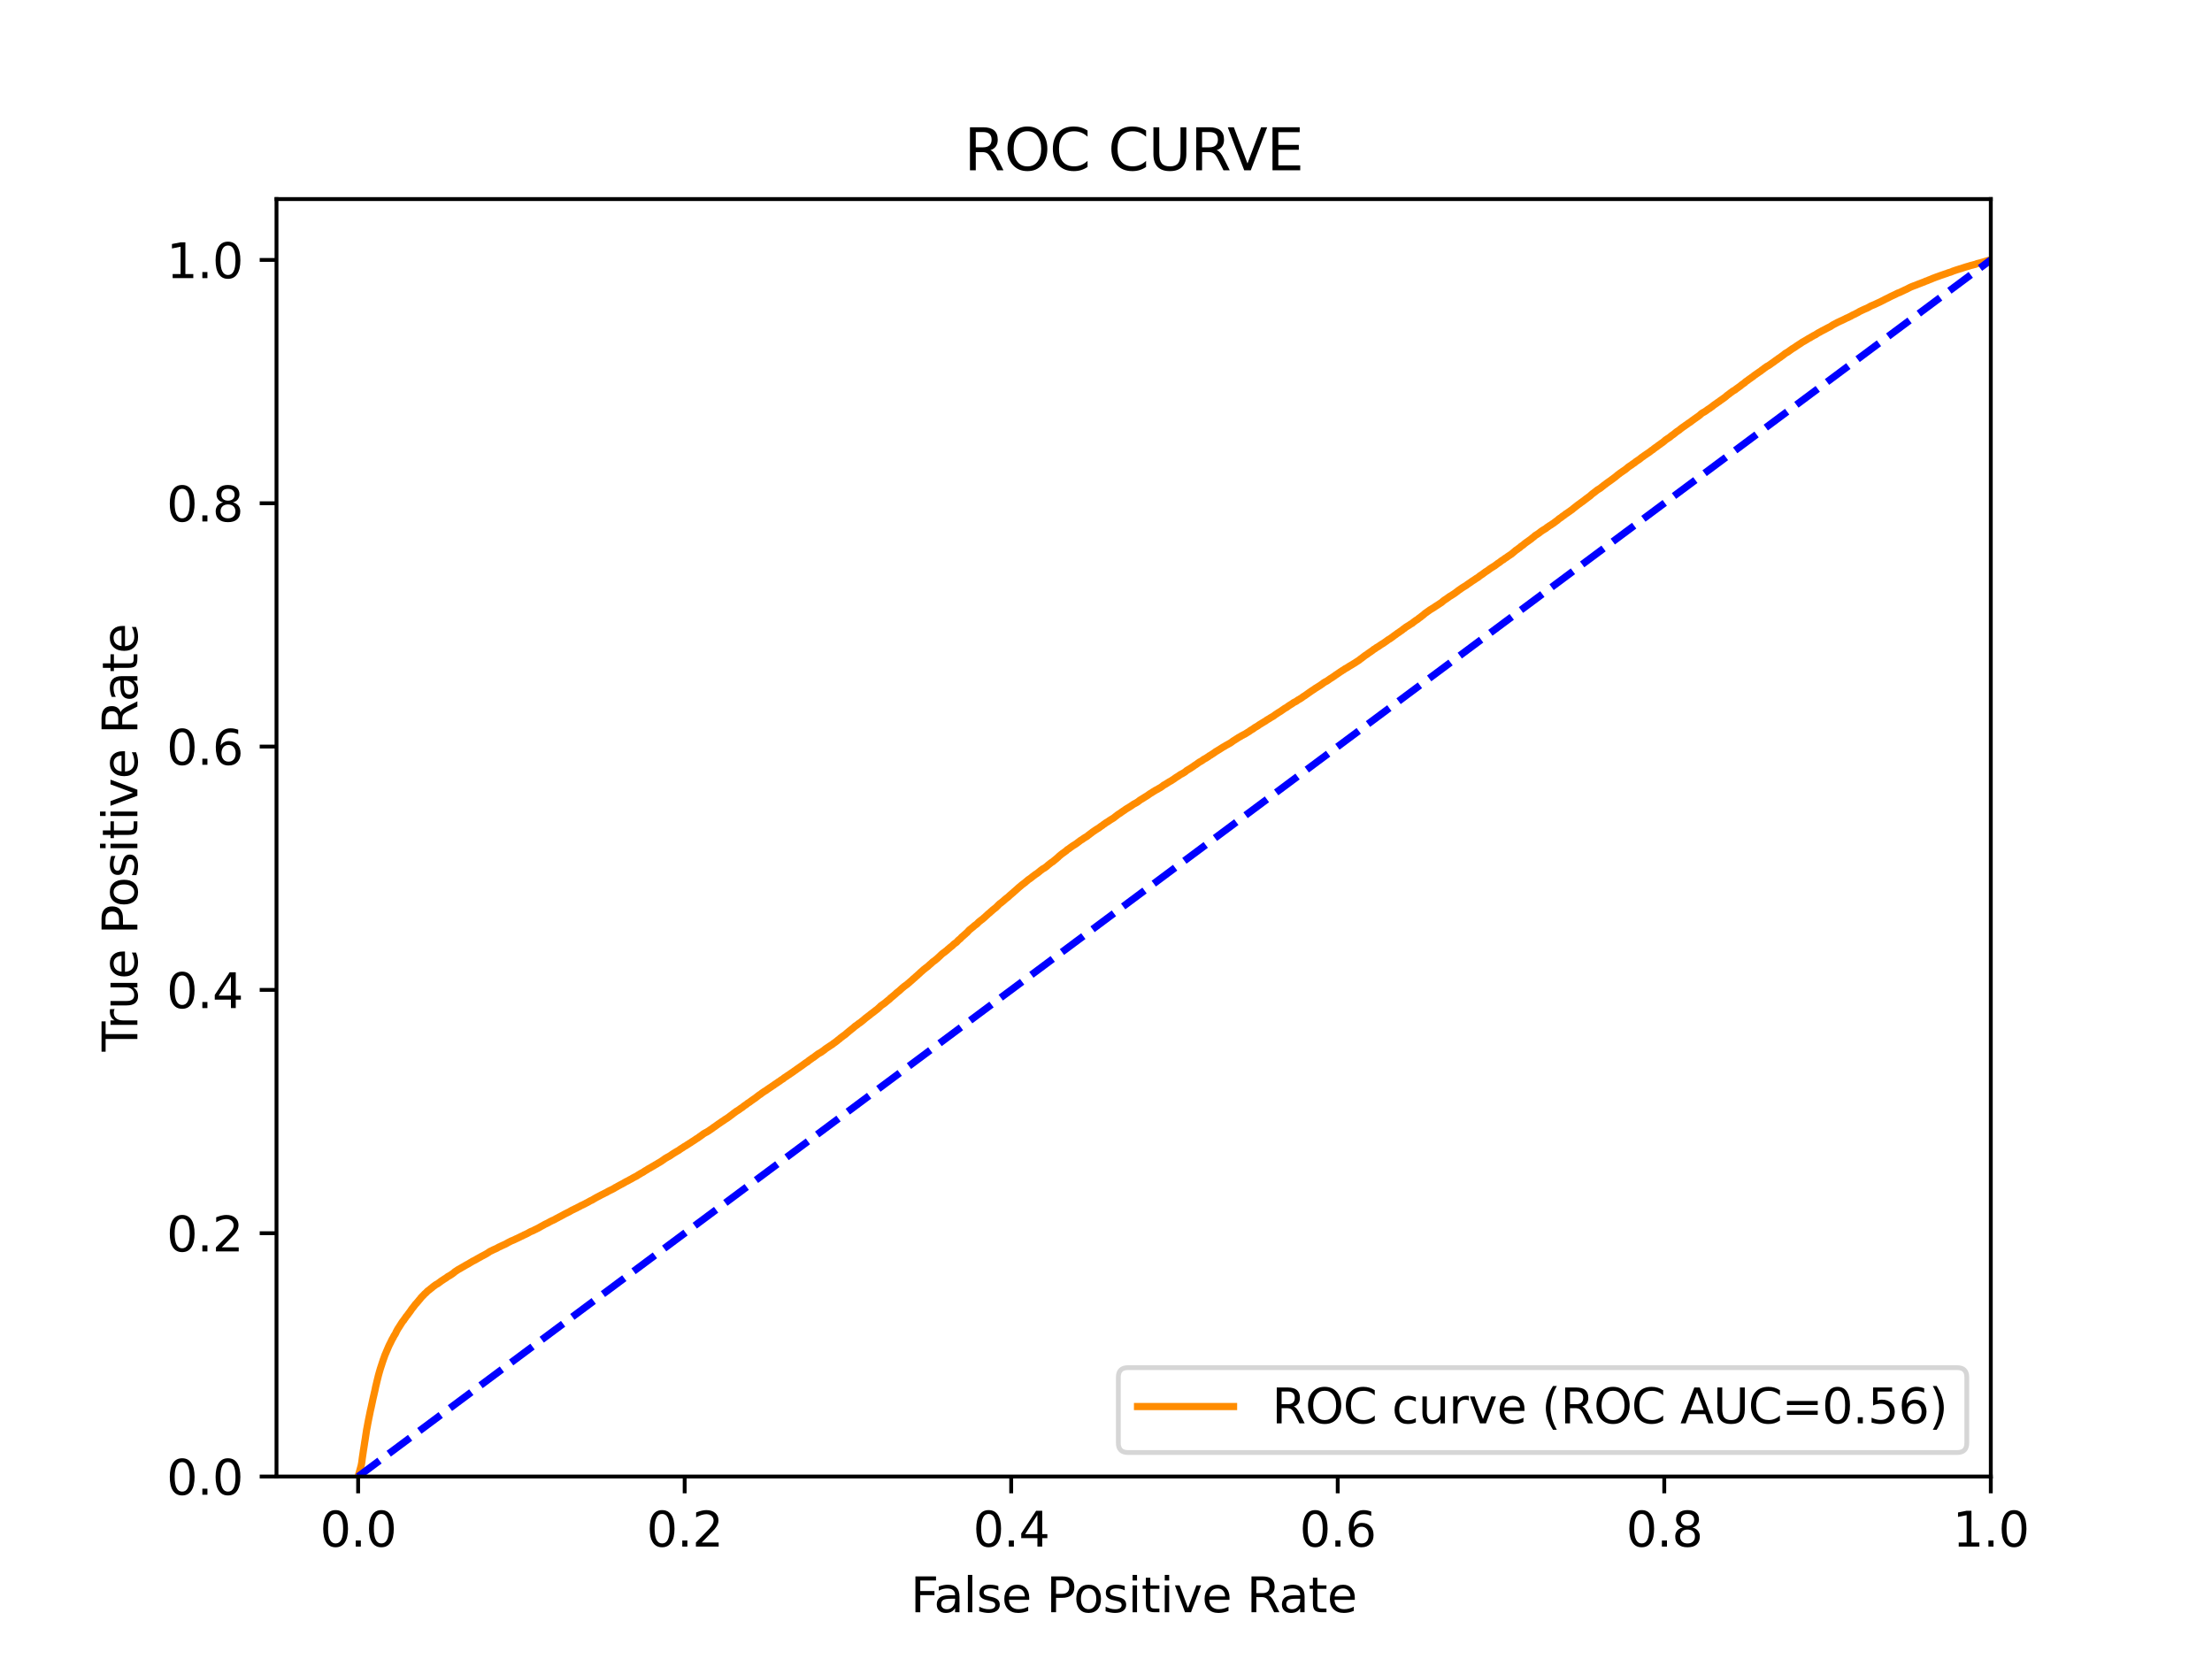 <?xml version="1.0" encoding="utf-8" standalone="no"?>
<!DOCTYPE svg PUBLIC "-//W3C//DTD SVG 1.1//EN"
  "http://www.w3.org/Graphics/SVG/1.1/DTD/svg11.dtd">
<svg xmlns:xlink="http://www.w3.org/1999/xlink" width="460.8pt" height="345.6pt" viewBox="0 0 460.8 345.6" xmlns="http://www.w3.org/2000/svg" version="1.1">
 <defs>
  <style type="text/css">*{stroke-linejoin: round; stroke-linecap: butt}</style>
 </defs>
 <g id="figure_1">
  <g id="patch_1">
   <path d="M 0 345.6 
L 460.8 345.6 
L 460.8 0 
L 0 0 
z
" style="fill: #ffffff"/>
  </g>
  <g id="axes_1">
   <g id="patch_2">
    <path d="M 57.6 307.584 
L 414.72 307.584 
L 414.72 41.472 
L 57.6 41.472 
z
" style="fill: #ffffff"/>
   </g>
   <g id="matplotlib.axis_1">
    <g id="xtick_1">
     <g id="line2d_1">
      <defs>
       <path id="me5cf92f02d" d="M 0 0 
L 0 3.5 
" style="stroke: #000000; stroke-width: 0.8"/>
      </defs>
      <g>
       <use xlink:href="#me5cf92f02d" x="74.606" y="307.584" style="stroke: #000000; stroke-width: 0.8"/>
      </g>
     </g>
     <g id="text_1">
      <!-- 0.0 -->
      <g transform="translate(66.654 322.182)scale(0.1 -0.1)">
       <defs>
        <path id="DejaVuSans-30" d="M 2034 4250 
Q 1547 4250 1301 3770 
Q 1056 3291 1056 2328 
Q 1056 1369 1301 889 
Q 1547 409 2034 409 
Q 2525 409 2770 889 
Q 3016 1369 3016 2328 
Q 3016 3291 2770 3770 
Q 2525 4250 2034 4250 
z
M 2034 4750 
Q 2819 4750 3233 4129 
Q 3647 3509 3647 2328 
Q 3647 1150 3233 529 
Q 2819 -91 2034 -91 
Q 1250 -91 836 529 
Q 422 1150 422 2328 
Q 422 3509 836 4129 
Q 1250 4750 2034 4750 
z
" transform="scale(0.016)"/>
        <path id="DejaVuSans-2e" d="M 684 794 
L 1344 794 
L 1344 0 
L 684 0 
L 684 794 
z
" transform="scale(0.016)"/>
       </defs>
       <use xlink:href="#DejaVuSans-30"/>
       <use xlink:href="#DejaVuSans-2e" x="63.623"/>
       <use xlink:href="#DejaVuSans-30" x="95.41"/>
      </g>
     </g>
    </g>
    <g id="xtick_2">
     <g id="line2d_2">
      <g>
       <use xlink:href="#me5cf92f02d" x="142.629" y="307.584" style="stroke: #000000; stroke-width: 0.8"/>
      </g>
     </g>
     <g id="text_2">
      <!-- 0.2 -->
      <g transform="translate(134.677 322.182)scale(0.1 -0.1)">
       <defs>
        <path id="DejaVuSans-32" d="M 1228 531 
L 3431 531 
L 3431 0 
L 469 0 
L 469 531 
Q 828 903 1448 1529 
Q 2069 2156 2228 2338 
Q 2531 2678 2651 2914 
Q 2772 3150 2772 3378 
Q 2772 3750 2511 3984 
Q 2250 4219 1831 4219 
Q 1534 4219 1204 4116 
Q 875 4013 500 3803 
L 500 4441 
Q 881 4594 1212 4672 
Q 1544 4750 1819 4750 
Q 2544 4750 2975 4387 
Q 3406 4025 3406 3419 
Q 3406 3131 3298 2873 
Q 3191 2616 2906 2266 
Q 2828 2175 2409 1742 
Q 1991 1309 1228 531 
z
" transform="scale(0.016)"/>
       </defs>
       <use xlink:href="#DejaVuSans-30"/>
       <use xlink:href="#DejaVuSans-2e" x="63.623"/>
       <use xlink:href="#DejaVuSans-32" x="95.41"/>
      </g>
     </g>
    </g>
    <g id="xtick_3">
     <g id="line2d_3">
      <g>
       <use xlink:href="#me5cf92f02d" x="210.651" y="307.584" style="stroke: #000000; stroke-width: 0.8"/>
      </g>
     </g>
     <g id="text_3">
      <!-- 0.4 -->
      <g transform="translate(202.7 322.182)scale(0.1 -0.1)">
       <defs>
        <path id="DejaVuSans-34" d="M 2419 4116 
L 825 1625 
L 2419 1625 
L 2419 4116 
z
M 2253 4666 
L 3047 4666 
L 3047 1625 
L 3713 1625 
L 3713 1100 
L 3047 1100 
L 3047 0 
L 2419 0 
L 2419 1100 
L 313 1100 
L 313 1709 
L 2253 4666 
z
" transform="scale(0.016)"/>
       </defs>
       <use xlink:href="#DejaVuSans-30"/>
       <use xlink:href="#DejaVuSans-2e" x="63.623"/>
       <use xlink:href="#DejaVuSans-34" x="95.41"/>
      </g>
     </g>
    </g>
    <g id="xtick_4">
     <g id="line2d_4">
      <g>
       <use xlink:href="#me5cf92f02d" x="278.674" y="307.584" style="stroke: #000000; stroke-width: 0.8"/>
      </g>
     </g>
     <g id="text_4">
      <!-- 0.6 -->
      <g transform="translate(270.723 322.182)scale(0.1 -0.1)">
       <defs>
        <path id="DejaVuSans-36" d="M 2113 2584 
Q 1688 2584 1439 2293 
Q 1191 2003 1191 1497 
Q 1191 994 1439 701 
Q 1688 409 2113 409 
Q 2538 409 2786 701 
Q 3034 994 3034 1497 
Q 3034 2003 2786 2293 
Q 2538 2584 2113 2584 
z
M 3366 4563 
L 3366 3988 
Q 3128 4100 2886 4159 
Q 2644 4219 2406 4219 
Q 1781 4219 1451 3797 
Q 1122 3375 1075 2522 
Q 1259 2794 1537 2939 
Q 1816 3084 2150 3084 
Q 2853 3084 3261 2657 
Q 3669 2231 3669 1497 
Q 3669 778 3244 343 
Q 2819 -91 2113 -91 
Q 1303 -91 875 529 
Q 447 1150 447 2328 
Q 447 3434 972 4092 
Q 1497 4750 2381 4750 
Q 2619 4750 2861 4703 
Q 3103 4656 3366 4563 
z
" transform="scale(0.016)"/>
       </defs>
       <use xlink:href="#DejaVuSans-30"/>
       <use xlink:href="#DejaVuSans-2e" x="63.623"/>
       <use xlink:href="#DejaVuSans-36" x="95.41"/>
      </g>
     </g>
    </g>
    <g id="xtick_5">
     <g id="line2d_5">
      <g>
       <use xlink:href="#me5cf92f02d" x="346.697" y="307.584" style="stroke: #000000; stroke-width: 0.8"/>
      </g>
     </g>
     <g id="text_5">
      <!-- 0.8 -->
      <g transform="translate(338.746 322.182)scale(0.1 -0.1)">
       <defs>
        <path id="DejaVuSans-38" d="M 2034 2216 
Q 1584 2216 1326 1975 
Q 1069 1734 1069 1313 
Q 1069 891 1326 650 
Q 1584 409 2034 409 
Q 2484 409 2743 651 
Q 3003 894 3003 1313 
Q 3003 1734 2745 1975 
Q 2488 2216 2034 2216 
z
M 1403 2484 
Q 997 2584 770 2862 
Q 544 3141 544 3541 
Q 544 4100 942 4425 
Q 1341 4750 2034 4750 
Q 2731 4750 3128 4425 
Q 3525 4100 3525 3541 
Q 3525 3141 3298 2862 
Q 3072 2584 2669 2484 
Q 3125 2378 3379 2068 
Q 3634 1759 3634 1313 
Q 3634 634 3220 271 
Q 2806 -91 2034 -91 
Q 1263 -91 848 271 
Q 434 634 434 1313 
Q 434 1759 690 2068 
Q 947 2378 1403 2484 
z
M 1172 3481 
Q 1172 3119 1398 2916 
Q 1625 2713 2034 2713 
Q 2441 2713 2670 2916 
Q 2900 3119 2900 3481 
Q 2900 3844 2670 4047 
Q 2441 4250 2034 4250 
Q 1625 4250 1398 4047 
Q 1172 3844 1172 3481 
z
" transform="scale(0.016)"/>
       </defs>
       <use xlink:href="#DejaVuSans-30"/>
       <use xlink:href="#DejaVuSans-2e" x="63.623"/>
       <use xlink:href="#DejaVuSans-38" x="95.41"/>
      </g>
     </g>
    </g>
    <g id="xtick_6">
     <g id="line2d_6">
      <g>
       <use xlink:href="#me5cf92f02d" x="414.72" y="307.584" style="stroke: #000000; stroke-width: 0.8"/>
      </g>
     </g>
     <g id="text_6">
      <!-- 1.0 -->
      <g transform="translate(406.768 322.182)scale(0.1 -0.1)">
       <defs>
        <path id="DejaVuSans-31" d="M 794 531 
L 1825 531 
L 1825 4091 
L 703 3866 
L 703 4441 
L 1819 4666 
L 2450 4666 
L 2450 531 
L 3481 531 
L 3481 0 
L 794 0 
L 794 531 
z
" transform="scale(0.016)"/>
       </defs>
       <use xlink:href="#DejaVuSans-31"/>
       <use xlink:href="#DejaVuSans-2e" x="63.623"/>
       <use xlink:href="#DejaVuSans-30" x="95.41"/>
      </g>
     </g>
    </g>
    <g id="text_7">
     <!-- False Positive Rate -->
     <g transform="translate(189.694 335.861)scale(0.1 -0.1)">
      <defs>
       <path id="DejaVuSans-46" d="M 628 4666 
L 3309 4666 
L 3309 4134 
L 1259 4134 
L 1259 2759 
L 3109 2759 
L 3109 2228 
L 1259 2228 
L 1259 0 
L 628 0 
L 628 4666 
z
" transform="scale(0.016)"/>
       <path id="DejaVuSans-61" d="M 2194 1759 
Q 1497 1759 1228 1600 
Q 959 1441 959 1056 
Q 959 750 1161 570 
Q 1363 391 1709 391 
Q 2188 391 2477 730 
Q 2766 1069 2766 1631 
L 2766 1759 
L 2194 1759 
z
M 3341 1997 
L 3341 0 
L 2766 0 
L 2766 531 
Q 2569 213 2275 61 
Q 1981 -91 1556 -91 
Q 1019 -91 701 211 
Q 384 513 384 1019 
Q 384 1609 779 1909 
Q 1175 2209 1959 2209 
L 2766 2209 
L 2766 2266 
Q 2766 2663 2505 2880 
Q 2244 3097 1772 3097 
Q 1472 3097 1187 3025 
Q 903 2953 641 2809 
L 641 3341 
Q 956 3463 1253 3523 
Q 1550 3584 1831 3584 
Q 2591 3584 2966 3190 
Q 3341 2797 3341 1997 
z
" transform="scale(0.016)"/>
       <path id="DejaVuSans-6c" d="M 603 4863 
L 1178 4863 
L 1178 0 
L 603 0 
L 603 4863 
z
" transform="scale(0.016)"/>
       <path id="DejaVuSans-73" d="M 2834 3397 
L 2834 2853 
Q 2591 2978 2328 3040 
Q 2066 3103 1784 3103 
Q 1356 3103 1142 2972 
Q 928 2841 928 2578 
Q 928 2378 1081 2264 
Q 1234 2150 1697 2047 
L 1894 2003 
Q 2506 1872 2764 1633 
Q 3022 1394 3022 966 
Q 3022 478 2636 193 
Q 2250 -91 1575 -91 
Q 1294 -91 989 -36 
Q 684 19 347 128 
L 347 722 
Q 666 556 975 473 
Q 1284 391 1588 391 
Q 1994 391 2212 530 
Q 2431 669 2431 922 
Q 2431 1156 2273 1281 
Q 2116 1406 1581 1522 
L 1381 1569 
Q 847 1681 609 1914 
Q 372 2147 372 2553 
Q 372 3047 722 3315 
Q 1072 3584 1716 3584 
Q 2034 3584 2315 3537 
Q 2597 3491 2834 3397 
z
" transform="scale(0.016)"/>
       <path id="DejaVuSans-65" d="M 3597 1894 
L 3597 1613 
L 953 1613 
Q 991 1019 1311 708 
Q 1631 397 2203 397 
Q 2534 397 2845 478 
Q 3156 559 3463 722 
L 3463 178 
Q 3153 47 2828 -22 
Q 2503 -91 2169 -91 
Q 1331 -91 842 396 
Q 353 884 353 1716 
Q 353 2575 817 3079 
Q 1281 3584 2069 3584 
Q 2775 3584 3186 3129 
Q 3597 2675 3597 1894 
z
M 3022 2063 
Q 3016 2534 2758 2815 
Q 2500 3097 2075 3097 
Q 1594 3097 1305 2825 
Q 1016 2553 972 2059 
L 3022 2063 
z
" transform="scale(0.016)"/>
       <path id="DejaVuSans-20" transform="scale(0.016)"/>
       <path id="DejaVuSans-50" d="M 1259 4147 
L 1259 2394 
L 2053 2394 
Q 2494 2394 2734 2622 
Q 2975 2850 2975 3272 
Q 2975 3691 2734 3919 
Q 2494 4147 2053 4147 
L 1259 4147 
z
M 628 4666 
L 2053 4666 
Q 2838 4666 3239 4311 
Q 3641 3956 3641 3272 
Q 3641 2581 3239 2228 
Q 2838 1875 2053 1875 
L 1259 1875 
L 1259 0 
L 628 0 
L 628 4666 
z
" transform="scale(0.016)"/>
       <path id="DejaVuSans-6f" d="M 1959 3097 
Q 1497 3097 1228 2736 
Q 959 2375 959 1747 
Q 959 1119 1226 758 
Q 1494 397 1959 397 
Q 2419 397 2687 759 
Q 2956 1122 2956 1747 
Q 2956 2369 2687 2733 
Q 2419 3097 1959 3097 
z
M 1959 3584 
Q 2709 3584 3137 3096 
Q 3566 2609 3566 1747 
Q 3566 888 3137 398 
Q 2709 -91 1959 -91 
Q 1206 -91 779 398 
Q 353 888 353 1747 
Q 353 2609 779 3096 
Q 1206 3584 1959 3584 
z
" transform="scale(0.016)"/>
       <path id="DejaVuSans-69" d="M 603 3500 
L 1178 3500 
L 1178 0 
L 603 0 
L 603 3500 
z
M 603 4863 
L 1178 4863 
L 1178 4134 
L 603 4134 
L 603 4863 
z
" transform="scale(0.016)"/>
       <path id="DejaVuSans-74" d="M 1172 4494 
L 1172 3500 
L 2356 3500 
L 2356 3053 
L 1172 3053 
L 1172 1153 
Q 1172 725 1289 603 
Q 1406 481 1766 481 
L 2356 481 
L 2356 0 
L 1766 0 
Q 1100 0 847 248 
Q 594 497 594 1153 
L 594 3053 
L 172 3053 
L 172 3500 
L 594 3500 
L 594 4494 
L 1172 4494 
z
" transform="scale(0.016)"/>
       <path id="DejaVuSans-76" d="M 191 3500 
L 800 3500 
L 1894 563 
L 2988 3500 
L 3597 3500 
L 2284 0 
L 1503 0 
L 191 3500 
z
" transform="scale(0.016)"/>
       <path id="DejaVuSans-52" d="M 2841 2188 
Q 3044 2119 3236 1894 
Q 3428 1669 3622 1275 
L 4263 0 
L 3584 0 
L 2988 1197 
Q 2756 1666 2539 1819 
Q 2322 1972 1947 1972 
L 1259 1972 
L 1259 0 
L 628 0 
L 628 4666 
L 2053 4666 
Q 2853 4666 3247 4331 
Q 3641 3997 3641 3322 
Q 3641 2881 3436 2590 
Q 3231 2300 2841 2188 
z
M 1259 4147 
L 1259 2491 
L 2053 2491 
Q 2509 2491 2742 2702 
Q 2975 2913 2975 3322 
Q 2975 3731 2742 3939 
Q 2509 4147 2053 4147 
L 1259 4147 
z
" transform="scale(0.016)"/>
      </defs>
      <use xlink:href="#DejaVuSans-46"/>
      <use xlink:href="#DejaVuSans-61" x="48.395"/>
      <use xlink:href="#DejaVuSans-6c" x="109.674"/>
      <use xlink:href="#DejaVuSans-73" x="137.457"/>
      <use xlink:href="#DejaVuSans-65" x="189.557"/>
      <use xlink:href="#DejaVuSans-20" x="251.08"/>
      <use xlink:href="#DejaVuSans-50" x="282.867"/>
      <use xlink:href="#DejaVuSans-6f" x="339.545"/>
      <use xlink:href="#DejaVuSans-73" x="400.727"/>
      <use xlink:href="#DejaVuSans-69" x="452.826"/>
      <use xlink:href="#DejaVuSans-74" x="480.609"/>
      <use xlink:href="#DejaVuSans-69" x="519.818"/>
      <use xlink:href="#DejaVuSans-76" x="547.602"/>
      <use xlink:href="#DejaVuSans-65" x="606.781"/>
      <use xlink:href="#DejaVuSans-20" x="668.305"/>
      <use xlink:href="#DejaVuSans-52" x="700.092"/>
      <use xlink:href="#DejaVuSans-61" x="767.324"/>
      <use xlink:href="#DejaVuSans-74" x="828.604"/>
      <use xlink:href="#DejaVuSans-65" x="867.812"/>
     </g>
    </g>
   </g>
   <g id="matplotlib.axis_2">
    <g id="ytick_1">
     <g id="line2d_7">
      <defs>
       <path id="m1a8f57ee34" d="M 0 0 
L -3.5 0 
" style="stroke: #000000; stroke-width: 0.8"/>
      </defs>
      <g>
       <use xlink:href="#m1a8f57ee34" x="57.6" y="307.584" style="stroke: #000000; stroke-width: 0.8"/>
      </g>
     </g>
     <g id="text_8">
      <!-- 0.0 -->
      <g transform="translate(34.697 311.383)scale(0.1 -0.1)">
       <use xlink:href="#DejaVuSans-30"/>
       <use xlink:href="#DejaVuSans-2e" x="63.623"/>
       <use xlink:href="#DejaVuSans-30" x="95.41"/>
      </g>
     </g>
    </g>
    <g id="ytick_2">
     <g id="line2d_8">
      <g>
       <use xlink:href="#m1a8f57ee34" x="57.6" y="256.896" style="stroke: #000000; stroke-width: 0.8"/>
      </g>
     </g>
     <g id="text_9">
      <!-- 0.2 -->
      <g transform="translate(34.697 260.695)scale(0.1 -0.1)">
       <use xlink:href="#DejaVuSans-30"/>
       <use xlink:href="#DejaVuSans-2e" x="63.623"/>
       <use xlink:href="#DejaVuSans-32" x="95.41"/>
      </g>
     </g>
    </g>
    <g id="ytick_3">
     <g id="line2d_9">
      <g>
       <use xlink:href="#m1a8f57ee34" x="57.6" y="206.208" style="stroke: #000000; stroke-width: 0.8"/>
      </g>
     </g>
     <g id="text_10">
      <!-- 0.4 -->
      <g transform="translate(34.697 210.007)scale(0.1 -0.1)">
       <use xlink:href="#DejaVuSans-30"/>
       <use xlink:href="#DejaVuSans-2e" x="63.623"/>
       <use xlink:href="#DejaVuSans-34" x="95.41"/>
      </g>
     </g>
    </g>
    <g id="ytick_4">
     <g id="line2d_10">
      <g>
       <use xlink:href="#m1a8f57ee34" x="57.6" y="155.52" style="stroke: #000000; stroke-width: 0.8"/>
      </g>
     </g>
     <g id="text_11">
      <!-- 0.6 -->
      <g transform="translate(34.697 159.319)scale(0.1 -0.1)">
       <use xlink:href="#DejaVuSans-30"/>
       <use xlink:href="#DejaVuSans-2e" x="63.623"/>
       <use xlink:href="#DejaVuSans-36" x="95.41"/>
      </g>
     </g>
    </g>
    <g id="ytick_5">
     <g id="line2d_11">
      <g>
       <use xlink:href="#m1a8f57ee34" x="57.6" y="104.832" style="stroke: #000000; stroke-width: 0.8"/>
      </g>
     </g>
     <g id="text_12">
      <!-- 0.8 -->
      <g transform="translate(34.697 108.631)scale(0.1 -0.1)">
       <use xlink:href="#DejaVuSans-30"/>
       <use xlink:href="#DejaVuSans-2e" x="63.623"/>
       <use xlink:href="#DejaVuSans-38" x="95.41"/>
      </g>
     </g>
    </g>
    <g id="ytick_6">
     <g id="line2d_12">
      <g>
       <use xlink:href="#m1a8f57ee34" x="57.6" y="54.144" style="stroke: #000000; stroke-width: 0.8"/>
      </g>
     </g>
     <g id="text_13">
      <!-- 1.0 -->
      <g transform="translate(34.697 57.943)scale(0.1 -0.1)">
       <use xlink:href="#DejaVuSans-31"/>
       <use xlink:href="#DejaVuSans-2e" x="63.623"/>
       <use xlink:href="#DejaVuSans-30" x="95.41"/>
      </g>
     </g>
    </g>
    <g id="text_14">
     <!-- True Positive Rate -->
     <g transform="translate(28.617 219.058)rotate(-90)scale(0.1 -0.1)">
      <defs>
       <path id="DejaVuSans-54" d="M -19 4666 
L 3928 4666 
L 3928 4134 
L 2272 4134 
L 2272 0 
L 1638 0 
L 1638 4134 
L -19 4134 
L -19 4666 
z
" transform="scale(0.016)"/>
       <path id="DejaVuSans-72" d="M 2631 2963 
Q 2534 3019 2420 3045 
Q 2306 3072 2169 3072 
Q 1681 3072 1420 2755 
Q 1159 2438 1159 1844 
L 1159 0 
L 581 0 
L 581 3500 
L 1159 3500 
L 1159 2956 
Q 1341 3275 1631 3429 
Q 1922 3584 2338 3584 
Q 2397 3584 2469 3576 
Q 2541 3569 2628 3553 
L 2631 2963 
z
" transform="scale(0.016)"/>
       <path id="DejaVuSans-75" d="M 544 1381 
L 544 3500 
L 1119 3500 
L 1119 1403 
Q 1119 906 1312 657 
Q 1506 409 1894 409 
Q 2359 409 2629 706 
Q 2900 1003 2900 1516 
L 2900 3500 
L 3475 3500 
L 3475 0 
L 2900 0 
L 2900 538 
Q 2691 219 2414 64 
Q 2138 -91 1772 -91 
Q 1169 -91 856 284 
Q 544 659 544 1381 
z
M 1991 3584 
L 1991 3584 
z
" transform="scale(0.016)"/>
      </defs>
      <use xlink:href="#DejaVuSans-54"/>
      <use xlink:href="#DejaVuSans-72" x="46.334"/>
      <use xlink:href="#DejaVuSans-75" x="87.447"/>
      <use xlink:href="#DejaVuSans-65" x="150.826"/>
      <use xlink:href="#DejaVuSans-20" x="212.35"/>
      <use xlink:href="#DejaVuSans-50" x="244.137"/>
      <use xlink:href="#DejaVuSans-6f" x="300.814"/>
      <use xlink:href="#DejaVuSans-73" x="361.996"/>
      <use xlink:href="#DejaVuSans-69" x="414.096"/>
      <use xlink:href="#DejaVuSans-74" x="441.879"/>
      <use xlink:href="#DejaVuSans-69" x="481.088"/>
      <use xlink:href="#DejaVuSans-76" x="508.871"/>
      <use xlink:href="#DejaVuSans-65" x="568.051"/>
      <use xlink:href="#DejaVuSans-20" x="629.574"/>
      <use xlink:href="#DejaVuSans-52" x="661.361"/>
      <use xlink:href="#DejaVuSans-61" x="728.594"/>
      <use xlink:href="#DejaVuSans-74" x="789.873"/>
      <use xlink:href="#DejaVuSans-65" x="829.082"/>
     </g>
    </g>
   </g>
   <g id="line2d_13">
    <path d="M 74.606 307.584 
L 75.232 305.33 
L 75.343 304.753 
L 75.36 304.643 
L 75.471 303.753 
L 75.488 303.643 
L 75.599 302.902 
L 75.616 302.793 
L 75.727 302.016 
L 75.748 301.907 
L 75.859 301.197 
L 75.877 301.087 
L 75.987 300.344 
L 76.009 300.234 
L 76.12 299.537 
L 76.12 299.537 
L 76.136 299.427 
L 76.247 298.699 
L 76.265 298.589 
L 76.375 297.866 
L 76.376 297.866 
L 76.394 297.757 
L 76.505 297.188 
L 76.505 297.188 
L 76.525 297.078 
L 76.636 296.457 
L 76.636 296.457 
L 76.658 296.347 
L 76.769 295.786 
L 76.769 295.786 
L 76.788 295.677 
L 76.898 295.141 
L 76.899 295.141 
L 76.921 295.031 
L 77.032 294.491 
L 77.032 294.491 
L 77.053 294.381 
L 77.163 293.841 
L 77.164 293.841 
L 77.188 293.731 
L 77.299 293.259 
L 77.324 293.148 
L 77.435 292.622 
L 77.46 292.512 
L 77.571 291.99 
L 77.594 291.881 
L 77.705 291.361 
L 77.705 291.361 
L 77.73 291.252 
L 77.841 290.771 
L 77.841 290.771 
L 77.87 290.662 
L 77.981 290.15 
L 77.981 290.15 
L 78.012 290.041 
L 78.123 289.554 
L 78.123 289.554 
L 78.145 289.445 
L 78.255 288.894 
L 78.256 288.894 
L 78.283 288.784 
L 78.394 288.331 
L 78.394 288.331 
L 78.422 288.22 
L 78.533 287.725 
L 78.533 287.725 
L 78.566 287.615 
L 78.677 287.153 
L 78.707 287.044 
L 78.817 286.588 
L 78.818 286.588 
L 78.846 286.479 
L 78.957 286.087 
L 78.957 286.087 
L 78.985 285.978 
L 79.096 285.593 
L 79.096 285.593 
L 79.131 285.483 
L 79.241 285.09 
L 79.242 285.09 
L 79.284 284.98 
L 79.395 284.62 
L 79.395 284.62 
L 79.438 284.51 
L 79.549 284.161 
L 79.549 284.161 
L 79.582 284.051 
L 79.693 283.716 
L 79.693 283.716 
L 79.732 283.606 
L 79.843 283.256 
L 79.843 283.256 
L 79.887 283.148 
L 79.998 282.842 
L 79.998 282.842 
L 80.037 282.732 
L 80.148 282.412 
L 80.148 282.412 
L 80.185 282.302 
L 80.295 282.049 
L 80.296 282.049 
L 80.347 281.94 
L 80.457 281.681 
L 80.458 281.681 
L 80.497 281.571 
L 80.607 281.323 
L 80.608 281.323 
L 80.652 281.213 
L 80.762 280.957 
L 80.762 280.957 
L 80.81 280.847 
L 80.921 280.58 
L 80.921 280.58 
L 80.97 280.47 
L 81.081 280.238 
L 81.081 280.238 
L 81.127 280.129 
L 81.127 280.128 
L 81.242 279.915 
L 81.3 279.806 
L 81.411 279.576 
L 81.411 279.576 
L 81.462 279.466 
L 81.573 279.243 
L 81.573 279.243 
L 81.624 279.133 
L 81.734 278.916 
L 81.735 278.916 
L 81.813 278.806 
L 81.924 278.605 
L 81.924 278.605 
L 81.97 278.496 
L 82.081 278.297 
L 82.081 278.297 
L 82.13 278.187 
L 82.239 278.049 
L 82.241 278.049 
L 82.31 277.939 
L 82.42 277.73 
L 82.478 277.62 
L 82.586 277.357 
L 82.589 277.357 
L 82.654 277.248 
L 82.765 277.043 
L 82.765 277.043 
L 82.825 276.933 
L 82.935 276.747 
L 82.936 276.747 
L 83.003 276.637 
L 83.113 276.492 
L 83.114 276.492 
L 83.178 276.382 
L 83.289 276.2 
L 83.289 276.2 
L 83.364 276.091 
L 83.474 275.923 
L 83.475 275.923 
L 83.532 275.813 
L 83.644 275.648 
L 83.714 275.538 
L 83.825 275.372 
L 83.9 275.263 
L 84.008 275.141 
L 84.011 275.141 
L 84.108 275.031 
L 84.219 274.836 
L 84.22 274.836 
L 84.296 274.727 
L 84.407 274.596 
L 84.407 274.596 
L 84.475 274.486 
L 84.586 274.308 
L 84.673 274.199 
L 84.784 274.077 
L 84.784 274.077 
L 84.871 273.967 
L 84.98 273.818 
L 84.982 273.818 
L 85.056 273.708 
L 85.165 273.559 
L 85.167 273.559 
L 85.251 273.45 
L 85.36 273.305 
L 85.362 273.305 
L 85.44 273.195 
L 85.554 273.036 
L 85.63 272.925 
L 85.74 272.75 
L 85.741 272.75 
L 85.819 272.64 
L 85.928 272.514 
L 85.93 272.514 
L 86.012 272.404 
L 86.123 272.276 
L 86.123 272.276 
L 86.195 272.167 
L 86.195 272.166 
L 86.305 272.023 
L 86.306 272.023 
L 86.393 271.914 
L 86.504 271.763 
L 86.504 271.763 
L 86.583 271.653 
L 86.694 271.564 
L 86.79 271.454 
L 86.899 271.314 
L 86.901 271.314 
L 87.002 271.204 
L 87.113 271.063 
L 87.113 271.063 
L 87.213 270.953 
L 87.323 270.8 
L 87.324 270.8 
L 87.428 270.691 
L 87.539 270.575 
L 87.539 270.575 
L 87.609 270.465 
L 87.717 270.318 
L 87.72 270.318 
L 87.828 270.208 
L 87.94 270.086 
L 88.047 269.976 
L 88.157 269.871 
L 88.158 269.871 
L 88.265 269.761 
L 88.375 269.637 
L 88.376 269.637 
L 88.476 269.527 
L 88.587 269.432 
L 88.587 269.432 
L 88.733 269.322 
L 88.843 269.19 
L 88.844 269.19 
L 88.962 269.08 
L 89.073 268.958 
L 89.215 268.848 
L 89.32 268.78 
L 89.326 268.78 
L 89.458 268.67 
L 89.566 268.584 
L 89.569 268.584 
L 89.692 268.474 
L 89.789 268.397 
L 89.803 268.397 
L 89.942 268.288 
L 90.052 268.184 
L 90.053 268.184 
L 90.185 268.074 
L 90.295 267.979 
L 90.296 267.979 
L 90.48 267.869 
L 90.48 267.868 
L 90.6 267.756 
L 90.773 267.646 
L 90.882 267.567 
L 90.884 267.567 
L 91.11 267.458 
L 91.221 267.387 
L 91.221 267.387 
L 91.364 267.277 
L 91.475 267.195 
L 91.475 267.195 
L 91.632 267.085 
L 91.742 267.006 
L 91.743 267.006 
L 91.862 266.897 
L 91.972 266.837 
L 91.973 266.837 
L 92.124 266.727 
L 92.23 266.667 
L 92.235 266.667 
L 92.384 266.557 
L 92.495 266.487 
L 92.656 266.377 
L 92.764 266.323 
L 92.766 266.323 
L 92.931 266.214 
L 93.041 266.131 
L 93.042 266.131 
L 93.185 266.021 
L 93.296 265.936 
L 93.296 265.936 
L 93.491 265.827 
L 93.59 265.777 
L 93.602 265.777 
L 93.785 265.667 
L 93.888 265.587 
L 93.896 265.587 
L 94.059 265.477 
L 94.17 265.409 
L 94.17 265.409 
L 94.322 265.299 
L 94.427 265.216 
L 94.433 265.216 
L 94.574 265.108 
L 94.682 264.997 
L 94.685 264.997 
L 94.827 264.887 
L 94.929 264.825 
L 94.938 264.825 
L 95.1 264.715 
L 95.208 264.641 
L 95.211 264.641 
L 95.367 264.531 
L 95.474 264.465 
L 95.478 264.465 
L 95.682 264.355 
L 95.794 264.295 
L 95.973 264.185 
L 96.082 264.123 
L 96.084 264.123 
L 96.272 264.013 
L 96.383 263.947 
L 96.383 263.947 
L 96.586 263.837 
L 96.695 263.771 
L 96.697 263.771 
L 96.87 263.662 
L 96.974 263.595 
L 96.981 263.595 
L 97.189 263.486 
L 97.298 263.415 
L 97.3 263.415 
L 97.526 263.306 
L 97.637 263.239 
L 97.637 263.239 
L 97.817 263.13 
L 97.928 263.053 
L 97.928 263.053 
L 98.137 262.943 
L 98.243 262.871 
L 98.248 262.871 
L 98.423 262.761 
L 98.524 262.703 
L 98.534 262.703 
L 98.768 262.593 
L 98.874 262.532 
L 98.879 262.532 
L 99.086 262.422 
L 99.192 262.36 
L 99.197 262.36 
L 99.363 262.25 
L 99.467 262.2 
L 99.474 262.2 
L 99.667 262.091 
L 99.779 262.018 
L 99.996 261.909 
L 100.106 261.855 
L 100.107 261.855 
L 100.26 261.745 
L 100.367 261.693 
L 100.371 261.693 
L 100.597 261.584 
L 100.597 261.583 
L 100.71 261.515 
L 100.932 261.406 
L 101.044 261.339 
L 101.24 261.23 
L 101.352 261.174 
L 101.518 261.064 
L 101.627 260.99 
L 101.629 260.99 
L 101.811 260.88 
L 101.922 260.791 
L 101.923 260.791 
L 102.1 260.681 
L 102.21 260.632 
L 102.211 260.632 
L 102.454 260.522 
L 102.564 260.464 
L 102.782 260.354 
L 102.893 260.302 
L 102.893 260.302 
L 103.156 260.193 
L 103.264 260.139 
L 103.267 260.139 
L 103.512 260.029 
L 103.623 259.959 
L 103.623 259.959 
L 103.821 259.849 
L 103.933 259.783 
L 104.207 259.673 
L 104.32 259.607 
L 104.566 259.496 
L 104.675 259.441 
L 104.677 259.441 
L 104.925 259.332 
L 105.032 259.278 
L 105.036 259.278 
L 105.295 259.168 
L 105.407 259.098 
L 105.614 258.988 
L 105.721 258.924 
L 105.725 258.924 
L 105.91 258.814 
L 106.017 258.763 
L 106.021 258.763 
L 106.249 258.653 
L 106.358 258.58 
L 106.361 258.58 
L 106.607 258.471 
L 106.72 258.433 
L 106.984 258.324 
L 107.09 258.272 
L 107.095 258.272 
L 107.331 258.162 
L 107.437 258.096 
L 107.442 258.096 
L 107.71 257.986 
L 107.824 257.933 
L 108.047 257.823 
L 108.157 257.773 
L 108.158 257.773 
L 108.376 257.663 
L 108.489 257.597 
L 108.756 257.487 
L 108.869 257.43 
L 109.084 257.32 
L 109.193 257.25 
L 109.195 257.25 
L 109.49 257.14 
L 109.593 257.067 
L 109.601 257.067 
L 109.854 256.958 
L 109.966 256.887 
L 110.172 256.779 
L 110.172 256.778 
L 110.281 256.705 
L 110.283 256.705 
L 110.506 256.595 
L 110.616 256.533 
L 110.617 256.533 
L 110.928 256.424 
L 111.035 256.368 
L 111.039 256.368 
L 111.266 256.258 
L 111.266 256.257 
L 111.38 256.184 
L 111.656 256.073 
L 111.766 255.997 
L 111.767 255.997 
L 112.015 255.888 
L 112.122 255.832 
L 112.126 255.832 
L 112.31 255.722 
L 112.417 255.666 
L 112.421 255.666 
L 112.608 255.555 
L 112.719 255.49 
L 112.719 255.49 
L 112.928 255.379 
L 113.028 255.32 
L 113.039 255.32 
L 113.239 255.213 
L 113.347 255.136 
L 113.35 255.136 
L 113.566 255.026 
L 113.681 254.967 
L 113.93 254.857 
L 114.043 254.793 
L 114.266 254.683 
L 114.38 254.617 
L 114.557 254.507 
L 114.667 254.459 
L 114.668 254.459 
L 114.877 254.35 
L 114.989 254.292 
L 115.262 254.182 
L 115.371 254.126 
L 115.373 254.126 
L 115.589 254.017 
L 115.698 253.952 
L 115.7 253.952 
L 115.883 253.843 
L 115.99 253.789 
L 115.994 253.789 
L 116.221 253.679 
L 116.33 253.613 
L 116.332 253.613 
L 116.529 253.502 
L 116.639 253.452 
L 116.64 253.452 
L 116.854 253.342 
L 116.964 253.274 
L 116.965 253.274 
L 117.174 253.164 
L 117.28 253.112 
L 117.285 253.112 
L 117.463 253.002 
L 117.554 252.946 
L 117.574 252.946 
L 117.78 252.837 
L 117.887 252.779 
L 117.891 252.779 
L 118.123 252.669 
L 118.224 252.607 
L 118.234 252.607 
L 118.469 252.497 
L 118.57 252.444 
L 118.58 252.444 
L 118.757 252.334 
L 118.869 252.27 
L 119.063 252.16 
L 119.177 252.094 
L 119.431 251.984 
L 119.542 251.928 
L 119.753 251.818 
L 119.85 251.765 
L 119.865 251.765 
L 120.115 251.655 
L 120.226 251.587 
L 120.226 251.587 
L 120.428 251.476 
L 120.531 251.436 
L 120.539 251.436 
L 120.731 251.326 
L 120.839 251.274 
L 120.843 251.274 
L 121.007 251.164 
L 121.116 251.117 
L 121.118 251.117 
L 121.382 251.007 
L 121.492 250.949 
L 121.493 250.949 
L 121.711 250.839 
L 121.823 250.79 
L 122.015 250.68 
L 122.125 250.618 
L 122.125 250.618 
L 122.37 250.507 
L 122.479 250.434 
L 122.481 250.434 
L 122.697 250.323 
L 122.799 250.25 
L 122.809 250.25 
L 123.007 250.14 
L 123.11 250.092 
L 123.118 250.092 
L 123.375 249.983 
L 123.375 249.982 
L 123.488 249.896 
L 123.691 249.786 
L 123.8 249.711 
L 123.802 249.711 
L 124.001 249.602 
L 124.112 249.536 
L 124.312 249.426 
L 124.424 249.368 
L 124.642 249.258 
L 124.753 249.194 
L 124.753 249.194 
L 124.976 249.084 
L 125.088 249.016 
L 125.301 248.906 
L 125.411 248.848 
L 125.412 248.848 
L 125.647 248.739 
L 125.759 248.679 
L 125.971 248.569 
L 126.081 248.509 
L 126.082 248.509 
L 126.335 248.399 
L 126.447 248.339 
L 126.595 248.23 
L 126.595 248.228 
L 126.709 248.167 
L 126.946 248.058 
L 127.049 247.991 
L 127.057 247.991 
L 127.3 247.882 
L 127.398 247.834 
L 127.411 247.834 
L 127.615 247.724 
L 127.718 247.667 
L 127.726 247.667 
L 127.935 247.557 
L 128.044 247.482 
L 128.045 247.482 
L 128.197 247.373 
L 128.298 247.337 
L 128.308 247.337 
L 128.511 247.228 
L 128.625 247.149 
L 128.829 247.039 
L 128.936 246.979 
L 128.94 246.979 
L 129.145 246.87 
L 129.255 246.801 
L 129.256 246.801 
L 129.483 246.692 
L 129.59 246.63 
L 129.594 246.63 
L 129.804 246.52 
L 129.913 246.462 
L 129.915 246.462 
L 130.08 246.352 
L 130.189 246.298 
L 130.191 246.298 
L 130.363 246.189 
L 130.474 246.133 
L 130.474 246.133 
L 130.726 246.023 
L 130.83 245.951 
L 130.837 245.951 
L 131.05 245.841 
L 131.157 245.764 
L 131.161 245.764 
L 131.386 245.655 
L 131.492 245.607 
L 131.497 245.607 
L 131.664 245.497 
L 131.774 245.437 
L 131.775 245.437 
L 131.958 245.328 
L 131.958 245.327 
L 132.074 245.268 
L 132.289 245.157 
L 132.401 245.108 
L 132.605 244.999 
L 132.709 244.934 
L 132.716 244.934 
L 132.864 244.825 
L 132.972 244.756 
L 132.975 244.756 
L 133.15 244.647 
L 133.252 244.597 
L 133.261 244.597 
L 133.418 244.487 
L 133.527 244.425 
L 133.529 244.425 
L 133.723 244.316 
L 133.832 244.26 
L 133.833 244.26 
L 134.034 244.15 
L 134.146 244.067 
L 134.298 243.956 
L 134.4 243.893 
L 134.409 243.893 
L 134.599 243.784 
L 134.71 243.728 
L 134.71 243.728 
L 134.868 243.618 
L 134.978 243.544 
L 134.979 243.544 
L 135.163 243.434 
L 135.273 243.38 
L 135.274 243.38 
L 135.482 243.27 
L 135.593 243.194 
L 135.593 243.194 
L 135.796 243.083 
L 135.905 243.001 
L 135.907 243.001 
L 136.132 242.892 
L 136.241 242.819 
L 136.243 242.819 
L 136.421 242.709 
L 136.528 242.639 
L 136.532 242.639 
L 136.745 242.529 
L 136.857 242.463 
L 137.019 242.353 
L 137.129 242.281 
L 137.13 242.281 
L 137.349 242.171 
L 137.349 242.17 
L 137.463 242.099 
L 137.637 241.989 
L 137.741 241.929 
L 137.747 241.929 
L 137.891 241.818 
L 138.003 241.743 
L 138.167 241.635 
L 138.167 241.632 
L 138.282 241.546 
L 138.438 241.437 
L 138.551 241.35 
L 138.736 241.24 
L 138.848 241.19 
L 139.002 241.081 
L 139.002 241.08 
L 139.116 241.025 
L 139.334 240.915 
L 139.446 240.847 
L 139.618 240.737 
L 139.727 240.675 
L 139.729 240.675 
L 139.876 240.565 
L 139.987 240.482 
L 140.163 240.373 
L 140.274 240.296 
L 140.457 240.186 
L 140.564 240.12 
L 140.568 240.12 
L 140.737 240.009 
L 140.847 239.955 
L 140.848 239.955 
L 141.015 239.845 
L 141.015 239.844 
L 141.129 239.783 
L 141.328 239.673 
L 141.441 239.599 
L 141.595 239.489 
L 141.699 239.4 
L 141.706 239.4 
L 141.891 239.29 
L 141.891 239.289 
L 142.006 239.205 
L 142.206 239.096 
L 142.318 239.009 
L 142.481 238.899 
L 142.588 238.827 
L 142.592 238.827 
L 142.801 238.717 
L 142.914 238.653 
L 143.071 238.543 
L 143.181 238.462 
L 143.182 238.462 
L 143.388 238.353 
L 143.495 238.268 
L 143.499 238.268 
L 143.666 238.158 
L 143.772 238.102 
L 143.777 238.102 
L 143.945 237.992 
L 144.058 237.901 
L 144.224 237.792 
L 144.332 237.732 
L 144.335 237.732 
L 144.504 237.622 
L 144.615 237.55 
L 144.778 237.439 
L 144.888 237.367 
L 144.889 237.367 
L 145.025 237.258 
L 145.139 237.198 
L 145.33 237.088 
L 145.33 237.087 
L 145.448 237.005 
L 145.602 236.895 
L 145.717 236.792 
L 145.917 236.682 
L 146.027 236.581 
L 146.028 236.581 
L 146.191 236.471 
L 146.303 236.397 
L 146.429 236.286 
L 146.539 236.204 
L 146.54 236.204 
L 146.729 236.095 
L 146.84 236.026 
L 146.84 236.026 
L 147.043 235.917 
L 147.153 235.869 
L 147.154 235.869 
L 147.346 235.759 
L 147.454 235.678 
L 147.457 235.678 
L 147.651 235.569 
L 147.764 235.486 
L 147.912 235.376 
L 148.02 235.31 
L 148.023 235.31 
L 148.189 235.199 
L 148.3 235.122 
L 148.3 235.122 
L 148.45 235.012 
L 148.561 234.925 
L 148.561 234.925 
L 148.706 234.815 
L 148.817 234.751 
L 148.817 234.751 
L 148.988 234.64 
L 149.101 234.55 
L 149.248 234.441 
L 149.358 234.366 
L 149.359 234.366 
L 149.514 234.257 
L 149.622 234.165 
L 149.625 234.165 
L 149.81 234.056 
L 149.923 233.973 
L 150.084 233.863 
L 150.194 233.791 
L 150.194 233.791 
L 150.33 233.681 
L 150.44 233.613 
L 150.441 233.613 
L 150.631 233.502 
L 150.745 233.422 
L 150.891 233.313 
L 151.003 233.236 
L 151.155 233.126 
L 151.266 233.071 
L 151.266 233.071 
L 151.433 232.961 
L 151.545 232.888 
L 151.698 232.779 
L 151.806 232.702 
L 151.809 232.702 
L 151.961 232.592 
L 152.072 232.495 
L 152.072 232.495 
L 152.231 232.384 
L 152.346 232.294 
L 152.503 232.185 
L 152.608 232.094 
L 152.614 232.094 
L 152.754 231.984 
L 152.856 231.901 
L 152.865 231.901 
L 153.014 231.791 
L 153.129 231.707 
L 153.282 231.597 
L 153.389 231.504 
L 153.394 231.504 
L 153.589 231.394 
L 153.7 231.322 
L 153.7 231.322 
L 153.884 231.211 
L 153.997 231.123 
L 154.154 231.012 
L 154.269 230.924 
L 154.421 230.815 
L 154.533 230.761 
L 154.683 230.651 
L 154.793 230.554 
L 154.794 230.554 
L 154.938 230.443 
L 155.043 230.351 
L 155.049 230.351 
L 155.221 230.241 
L 155.33 230.165 
L 155.333 230.165 
L 155.493 230.055 
L 155.606 229.962 
L 155.728 229.852 
L 155.837 229.786 
L 155.839 229.786 
L 156.02 229.676 
L 156.129 229.61 
L 156.131 229.61 
L 156.27 229.5 
L 156.375 229.413 
L 156.381 229.413 
L 156.533 229.304 
L 156.646 229.223 
L 156.812 229.113 
L 156.923 229.024 
L 156.923 229.024 
L 157.078 228.915 
L 157.179 228.854 
L 157.189 228.854 
L 157.345 228.744 
L 157.468 228.643 
L 157.612 228.533 
L 157.722 228.449 
L 157.723 228.449 
L 157.855 228.339 
L 157.965 228.26 
L 157.966 228.26 
L 158.107 228.151 
L 158.218 228.066 
L 158.218 228.066 
L 158.42 227.955 
L 158.528 227.871 
L 158.531 227.871 
L 158.651 227.762 
L 158.764 227.675 
L 158.941 227.565 
L 159.046 227.484 
L 159.052 227.484 
L 159.209 227.375 
L 159.322 227.3 
L 159.54 227.189 
L 159.653 227.099 
L 159.795 226.99 
L 159.902 226.913 
L 159.906 226.913 
L 160.076 226.803 
L 160.19 226.723 
L 160.347 226.613 
L 160.459 226.54 
L 160.638 226.431 
L 160.746 226.352 
L 160.749 226.352 
L 160.891 226.242 
L 161.003 226.172 
L 161.201 226.061 
L 161.311 225.955 
L 161.312 225.955 
L 161.479 225.844 
L 161.582 225.773 
L 161.59 225.773 
L 161.764 225.663 
L 161.868 225.584 
L 161.875 225.584 
L 162.039 225.475 
L 162.148 225.379 
L 162.15 225.379 
L 162.353 225.27 
L 162.466 225.183 
L 162.613 225.073 
L 162.722 224.988 
L 162.724 224.988 
L 162.904 224.877 
L 163.012 224.806 
L 163.015 224.806 
L 163.199 224.696 
L 163.199 224.695 
L 163.313 224.568 
L 163.48 224.458 
L 163.593 224.386 
L 163.764 224.276 
L 163.871 224.216 
L 163.875 224.216 
L 164.006 224.106 
L 164.111 224.032 
L 164.117 224.032 
L 164.286 223.922 
L 164.391 223.86 
L 164.397 223.86 
L 164.546 223.75 
L 164.659 223.655 
L 164.853 223.546 
L 164.959 223.45 
L 164.964 223.45 
L 165.151 223.341 
L 165.262 223.258 
L 165.404 223.147 
L 165.518 223.065 
L 165.701 222.956 
L 165.812 222.865 
L 165.812 222.865 
L 165.962 222.754 
L 166.074 222.67 
L 166.246 222.56 
L 166.359 222.478 
L 166.528 222.368 
L 166.639 222.277 
L 166.639 222.277 
L 166.811 222.167 
L 166.916 222.078 
L 166.922 222.078 
L 167.095 221.968 
L 167.21 221.875 
L 167.35 221.766 
L 167.455 221.703 
L 167.461 221.703 
L 167.598 221.594 
L 167.705 221.509 
L 167.709 221.509 
L 167.868 221.399 
L 167.978 221.329 
L 167.979 221.329 
L 168.174 221.219 
L 168.286 221.134 
L 168.387 221.025 
L 168.499 220.944 
L 168.644 220.834 
L 168.752 220.758 
L 168.755 220.758 
L 168.915 220.648 
L 169.03 220.569 
L 169.168 220.459 
L 169.273 220.381 
L 169.279 220.381 
L 169.473 220.271 
L 169.586 220.19 
L 169.723 220.081 
L 169.825 220.004 
L 169.834 220.004 
L 169.957 219.893 
L 170.067 219.83 
L 170.068 219.83 
L 170.201 219.721 
L 170.312 219.636 
L 170.312 219.636 
L 170.461 219.526 
L 170.461 219.525 
L 170.574 219.476 
L 170.741 219.367 
L 170.851 219.319 
L 170.852 219.319 
L 171.033 219.208 
L 171.145 219.145 
L 171.256 219.036 
L 171.364 218.967 
L 171.367 218.967 
L 171.479 218.893 
L 171.625 218.783 
L 171.737 218.713 
L 171.848 218.603 
L 171.954 218.516 
L 171.959 218.516 
L 172.113 218.406 
L 172.113 218.405 
L 172.225 218.328 
L 172.399 218.218 
L 172.507 218.146 
L 172.51 218.146 
L 172.677 218.036 
L 172.787 217.949 
L 172.788 217.949 
L 172.971 217.839 
L 173.078 217.763 
L 173.082 217.763 
L 173.251 217.653 
L 173.356 217.595 
L 173.362 217.595 
L 173.492 217.485 
L 173.6 217.386 
L 173.603 217.386 
L 173.783 217.276 
L 173.896 217.183 
L 174.063 217.073 
L 174.063 217.072 
L 174.179 216.97 
L 174.342 216.86 
L 174.452 216.759 
L 174.453 216.759 
L 174.579 216.649 
L 174.688 216.568 
L 174.69 216.568 
L 174.847 216.459 
L 174.847 216.458 
L 174.966 216.357 
L 175.067 216.248 
L 175.177 216.169 
L 175.178 216.169 
L 175.335 216.059 
L 175.443 215.966 
L 175.446 215.966 
L 175.59 215.855 
L 175.705 215.772 
L 175.866 215.661 
L 175.98 215.573 
L 176.144 215.463 
L 176.253 215.347 
L 176.255 215.347 
L 176.371 215.236 
L 176.48 215.165 
L 176.482 215.165 
L 176.594 215.055 
L 176.709 214.971 
L 176.832 214.861 
L 176.946 214.766 
L 177.088 214.656 
L 177.197 214.565 
L 177.199 214.565 
L 177.332 214.455 
L 177.449 214.358 
L 177.601 214.247 
L 177.72 214.153 
L 177.835 214.043 
L 177.945 213.954 
L 177.946 213.954 
L 178.063 213.845 
L 178.175 213.745 
L 178.367 213.635 
L 178.474 213.544 
L 178.478 213.544 
L 178.643 213.435 
L 178.756 213.329 
L 178.895 213.218 
L 179.007 213.157 
L 179.156 213.048 
L 179.27 212.973 
L 179.406 212.864 
L 179.516 212.768 
L 179.517 212.768 
L 179.654 212.659 
L 179.768 212.574 
L 179.901 212.463 
L 180.019 212.358 
L 180.149 212.249 
L 180.259 212.149 
L 180.26 212.149 
L 180.393 212.04 
L 180.503 211.969 
L 180.504 211.969 
L 180.64 211.86 
L 180.749 211.775 
L 180.751 211.775 
L 180.894 211.665 
L 181.005 211.58 
L 181.005 211.58 
L 181.161 211.471 
L 181.272 211.367 
L 181.272 211.367 
L 181.399 211.257 
L 181.504 211.175 
L 181.51 211.175 
L 181.656 211.065 
L 181.77 210.986 
L 181.919 210.877 
L 182.032 210.775 
L 182.199 210.664 
L 182.305 210.562 
L 182.31 210.562 
L 182.448 210.452 
L 182.56 210.374 
L 182.717 210.264 
L 182.824 210.165 
L 182.828 210.165 
L 182.949 210.055 
L 183.063 209.947 
L 183.19 209.838 
L 183.303 209.732 
L 183.4 209.622 
L 183.507 209.515 
L 183.511 209.515 
L 183.683 209.405 
L 183.793 209.314 
L 183.794 209.314 
L 183.957 209.204 
L 183.957 209.203 
L 184.074 209.136 
L 184.207 209.026 
L 184.319 208.948 
L 184.451 208.838 
L 184.564 208.743 
L 184.694 208.632 
L 184.804 208.538 
L 184.805 208.538 
L 184.951 208.428 
L 185.049 208.335 
L 185.062 208.335 
L 185.203 208.225 
L 185.203 208.224 
L 185.318 208.132 
L 185.42 208.022 
L 185.53 207.898 
L 185.531 207.898 
L 185.686 207.788 
L 185.792 207.695 
L 185.797 207.695 
L 185.927 207.586 
L 186.043 207.48 
L 186.201 207.37 
L 186.311 207.257 
L 186.312 207.257 
L 186.45 207.147 
L 186.562 207.047 
L 186.682 206.937 
L 186.792 206.814 
L 186.793 206.814 
L 186.961 206.704 
L 187.072 206.6 
L 187.072 206.6 
L 187.218 206.491 
L 187.328 206.41 
L 187.329 206.41 
L 187.432 206.3 
L 187.539 206.207 
L 187.543 206.207 
L 187.662 206.097 
L 187.767 205.988 
L 187.773 205.988 
L 187.909 205.878 
L 188.022 205.766 
L 188.176 205.657 
L 188.291 205.549 
L 188.425 205.438 
L 188.536 205.371 
L 188.536 205.371 
L 188.685 205.261 
L 188.795 205.172 
L 188.796 205.172 
L 188.973 205.063 
L 188.973 205.062 
L 189.089 204.949 
L 189.198 204.839 
L 189.305 204.771 
L 189.309 204.771 
L 189.432 204.661 
L 189.432 204.66 
L 189.545 204.549 
L 189.676 204.44 
L 189.789 204.346 
L 189.915 204.237 
L 190.027 204.133 
L 190.158 204.024 
L 190.266 203.897 
L 190.269 203.897 
L 190.42 203.787 
L 190.535 203.692 
L 190.651 203.583 
L 190.762 203.479 
L 190.877 203.37 
L 190.984 203.289 
L 190.988 203.289 
L 191.11 203.179 
L 191.22 203.063 
L 191.221 203.063 
L 191.346 202.954 
L 191.456 202.86 
L 191.458 202.86 
L 191.583 202.751 
L 191.696 202.622 
L 191.826 202.513 
L 191.937 202.413 
L 191.937 202.413 
L 192.069 202.304 
L 192.069 202.303 
L 192.187 202.198 
L 192.308 202.088 
L 192.418 201.983 
L 192.419 201.983 
L 192.567 201.873 
L 192.567 201.872 
L 192.681 201.79 
L 192.793 201.681 
L 192.901 201.61 
L 192.904 201.61 
L 193.043 201.501 
L 193.149 201.422 
L 193.154 201.422 
L 193.297 201.312 
L 193.297 201.311 
L 193.412 201.202 
L 193.524 201.093 
L 193.634 200.998 
L 193.635 200.998 
L 193.749 200.888 
L 193.86 200.805 
L 193.86 200.805 
L 193.988 200.694 
L 194.098 200.586 
L 194.099 200.586 
L 194.216 200.476 
L 194.324 200.377 
L 194.327 200.377 
L 194.48 200.267 
L 194.594 200.184 
L 194.761 200.073 
L 194.871 199.971 
L 194.872 199.971 
L 194.999 199.861 
L 195.108 199.785 
L 195.11 199.785 
L 195.23 199.675 
L 195.336 199.578 
L 195.341 199.578 
L 195.454 199.467 
L 195.561 199.369 
L 195.565 199.369 
L 195.688 199.258 
L 195.804 199.147 
L 195.92 199.038 
L 196.031 198.924 
L 196.155 198.813 
L 196.273 198.7 
L 196.435 198.59 
L 196.55 198.485 
L 196.725 198.375 
L 196.836 198.294 
L 196.836 198.294 
L 196.961 198.185 
L 197.073 198.092 
L 197.231 197.982 
L 197.341 197.878 
L 197.342 197.878 
L 197.442 197.768 
L 197.555 197.69 
L 197.683 197.58 
L 197.683 197.579 
L 197.798 197.481 
L 197.92 197.371 
L 198.033 197.28 
L 198.176 197.171 
L 198.289 197.08 
L 198.434 196.969 
L 198.542 196.839 
L 198.545 196.839 
L 198.656 196.73 
L 198.764 196.639 
L 198.767 196.639 
L 198.92 196.529 
L 199.035 196.442 
L 199.203 196.331 
L 199.314 196.227 
L 199.414 196.117 
L 199.521 195.995 
L 199.525 195.995 
L 199.638 195.885 
L 199.744 195.776 
L 199.749 195.776 
L 199.894 195.665 
L 200.009 195.579 
L 200.122 195.469 
L 200.239 195.333 
L 200.335 195.223 
L 200.437 195.134 
L 200.446 195.134 
L 200.581 195.023 
L 200.69 194.921 
L 200.692 194.921 
L 200.822 194.811 
L 200.935 194.706 
L 201.073 194.596 
L 201.186 194.474 
L 201.315 194.364 
L 201.426 194.285 
L 201.426 194.285 
L 201.523 194.176 
L 201.628 194.056 
L 201.635 194.056 
L 201.729 193.946 
L 201.842 193.818 
L 201.961 193.707 
L 202.062 193.615 
L 202.072 193.615 
L 202.216 193.505 
L 202.325 193.406 
L 202.327 193.406 
L 202.47 193.296 
L 202.587 193.197 
L 202.733 193.087 
L 202.844 192.979 
L 202.845 192.979 
L 202.967 192.87 
L 203.073 192.779 
L 203.078 192.779 
L 203.237 192.669 
L 203.35 192.586 
L 203.502 192.476 
L 203.616 192.354 
L 203.729 192.244 
L 203.839 192.118 
L 203.84 192.118 
L 203.972 192.009 
L 204.083 191.918 
L 204.084 191.918 
L 204.236 191.808 
L 204.352 191.692 
L 204.538 191.582 
L 204.642 191.489 
L 204.649 191.489 
L 204.774 191.378 
L 204.882 191.299 
L 204.885 191.299 
L 204.98 191.189 
L 204.98 191.188 
L 205.098 191.11 
L 205.208 191.001 
L 205.208 191 
L 205.338 190.876 
L 205.463 190.767 
L 205.572 190.665 
L 205.575 190.665 
L 205.699 190.555 
L 205.815 190.427 
L 205.958 190.318 
L 206.052 190.239 
L 206.069 190.239 
L 206.188 190.129 
L 206.299 190.039 
L 206.42 189.91 
L 206.559 189.8 
L 206.667 189.709 
L 206.67 189.709 
L 206.764 189.599 
L 206.875 189.525 
L 206.875 189.525 
L 207.007 189.415 
L 207.112 189.318 
L 207.118 189.318 
L 207.281 189.208 
L 207.392 189.113 
L 207.392 189.113 
L 207.53 189.003 
L 207.64 188.877 
L 207.641 188.877 
L 207.762 188.767 
L 207.87 188.662 
L 207.872 188.662 
L 207.957 188.551 
L 208.072 188.451 
L 208.188 188.341 
L 208.188 188.34 
L 208.303 188.231 
L 208.478 188.122 
L 208.587 188.028 
L 208.589 188.028 
L 208.729 187.919 
L 208.729 187.918 
L 208.842 187.828 
L 208.978 187.718 
L 209.084 187.623 
L 209.089 187.623 
L 209.202 187.513 
L 209.317 187.41 
L 209.452 187.3 
L 209.564 187.201 
L 209.712 187.091 
L 209.822 186.996 
L 209.823 186.996 
L 209.989 186.886 
L 209.989 186.885 
L 210.11 186.77 
L 210.225 186.66 
L 210.339 186.553 
L 210.462 186.443 
L 210.462 186.442 
L 210.575 186.348 
L 210.708 186.238 
L 210.818 186.137 
L 210.819 186.137 
L 210.943 186.027 
L 211.049 185.953 
L 211.054 185.953 
L 211.16 185.843 
L 211.271 185.733 
L 211.271 185.733 
L 211.413 185.623 
L 211.527 185.524 
L 211.637 185.414 
L 211.751 185.321 
L 211.876 185.212 
L 211.989 185.106 
L 212.113 184.995 
L 212.221 184.893 
L 212.224 184.893 
L 212.359 184.783 
L 212.468 184.69 
L 212.47 184.69 
L 212.613 184.58 
L 212.726 184.468 
L 212.861 184.358 
L 212.971 184.264 
L 212.972 184.264 
L 213.137 184.154 
L 213.252 184.059 
L 213.395 183.948 
L 213.512 183.881 
L 213.619 183.771 
L 213.732 183.672 
L 213.863 183.562 
L 213.976 183.479 
L 214.097 183.369 
L 214.211 183.268 
L 214.379 183.157 
L 214.48 183.088 
L 214.49 183.088 
L 214.645 182.978 
L 214.758 182.893 
L 214.897 182.784 
L 215.01 182.686 
L 215.144 182.576 
L 215.258 182.5 
L 215.397 182.39 
L 215.508 182.314 
L 215.508 182.314 
L 215.637 182.204 
L 215.744 182.13 
L 215.748 182.13 
L 215.931 182.02 
L 216.041 181.941 
L 216.042 181.941 
L 216.191 181.832 
L 216.306 181.743 
L 216.435 181.633 
L 216.545 181.546 
L 216.546 181.546 
L 216.677 181.436 
L 216.79 181.335 
L 216.963 181.225 
L 217.069 181.13 
L 217.074 181.13 
L 217.213 181.02 
L 217.325 180.96 
L 217.539 180.851 
L 217.647 180.772 
L 217.65 180.772 
L 217.802 180.662 
L 217.916 180.579 
L 218.06 180.47 
L 218.165 180.37 
L 218.171 180.37 
L 218.294 180.26 
L 218.404 180.163 
L 218.405 180.163 
L 218.545 180.054 
L 218.66 179.965 
L 218.793 179.855 
L 218.909 179.77 
L 219.048 179.66 
L 219.157 179.594 
L 219.159 179.594 
L 219.343 179.485 
L 219.458 179.381 
L 219.578 179.271 
L 219.691 179.191 
L 219.814 179.081 
L 219.919 178.996 
L 219.925 178.996 
L 220.059 178.886 
L 220.172 178.779 
L 220.309 178.669 
L 220.417 178.578 
L 220.42 178.578 
L 220.519 178.468 
L 220.626 178.363 
L 220.63 178.363 
L 220.756 178.253 
L 220.869 178.166 
L 220.995 178.056 
L 221.108 177.961 
L 221.264 177.851 
L 221.379 177.756 
L 221.551 177.647 
L 221.659 177.562 
L 221.662 177.562 
L 221.812 177.451 
L 221.923 177.357 
L 221.924 177.357 
L 222.105 177.247 
L 222.215 177.129 
L 222.216 177.129 
L 222.321 177.019 
L 222.436 176.945 
L 222.631 176.835 
L 222.744 176.744 
L 222.892 176.634 
L 223.003 176.543 
L 223.003 176.543 
L 223.182 176.434 
L 223.289 176.334 
L 223.293 176.334 
L 223.464 176.225 
L 223.57 176.146 
L 223.575 176.146 
L 223.766 176.036 
L 223.88 175.964 
L 224.058 175.853 
L 224.168 175.771 
L 224.169 175.771 
L 224.332 175.662 
L 224.445 175.575 
L 224.578 175.465 
L 224.692 175.395 
L 224.826 175.285 
L 224.936 175.204 
L 224.937 175.204 
L 225.07 175.094 
L 225.183 175.026 
L 225.367 174.916 
L 225.476 174.854 
L 225.478 174.854 
L 225.612 174.744 
L 225.723 174.668 
L 225.724 174.668 
L 225.897 174.558 
L 226.007 174.476 
L 226.008 174.476 
L 226.214 174.366 
L 226.325 174.294 
L 226.325 174.294 
L 226.509 174.184 
L 226.624 174.076 
L 226.745 173.967 
L 226.857 173.898 
L 227.002 173.789 
L 227.109 173.689 
L 227.113 173.689 
L 227.285 173.579 
L 227.402 173.482 
L 227.543 173.373 
L 227.651 173.286 
L 227.654 173.286 
L 227.829 173.176 
L 227.938 173.093 
L 227.94 173.093 
L 228.117 172.983 
L 228.229 172.89 
L 228.422 172.78 
L 228.535 172.696 
L 228.736 172.586 
L 228.736 172.585 
L 228.853 172.518 
L 228.992 172.408 
L 229.1 172.327 
L 229.103 172.327 
L 229.255 172.218 
L 229.366 172.124 
L 229.366 172.124 
L 229.555 172.015 
L 229.671 171.928 
L 229.802 171.818 
L 229.802 171.817 
L 229.917 171.733 
L 230.103 171.624 
L 230.219 171.522 
L 230.376 171.411 
L 230.486 171.342 
L 230.487 171.342 
L 230.679 171.232 
L 230.792 171.164 
L 230.954 171.053 
L 231.062 170.97 
L 231.066 170.97 
L 231.236 170.86 
L 231.236 170.859 
L 231.348 170.781 
L 231.537 170.67 
L 231.641 170.603 
L 231.648 170.603 
L 231.831 170.493 
L 231.943 170.423 
L 232.102 170.313 
L 232.212 170.212 
L 232.213 170.212 
L 232.354 170.102 
L 232.466 170.015 
L 232.627 169.906 
L 232.74 169.798 
L 232.899 169.688 
L 233.006 169.606 
L 233.01 169.606 
L 233.196 169.496 
L 233.307 169.43 
L 233.307 169.43 
L 233.463 169.32 
L 233.573 169.227 
L 233.574 169.227 
L 233.736 169.117 
L 233.848 169.043 
L 234.006 168.932 
L 234.128 168.86 
L 234.286 168.751 
L 234.399 168.662 
L 234.557 168.552 
L 234.67 168.486 
L 234.835 168.376 
L 234.947 168.314 
L 235.153 168.204 
L 235.265 168.119 
L 235.432 168.009 
L 235.541 167.948 
L 235.543 167.948 
L 235.704 167.837 
L 235.812 167.761 
L 235.815 167.761 
L 235.971 167.652 
L 236.081 167.575 
L 236.082 167.575 
L 236.26 167.465 
L 236.372 167.418 
L 236.559 167.308 
L 236.665 167.256 
L 236.67 167.256 
L 236.844 167.147 
L 236.947 167.078 
L 236.955 167.078 
L 237.116 166.969 
L 237.226 166.876 
L 237.227 166.876 
L 237.366 166.766 
L 237.48 166.685 
L 237.649 166.575 
L 237.761 166.505 
L 237.966 166.395 
L 238.07 166.319 
L 238.077 166.319 
L 238.254 166.209 
L 238.365 166.137 
L 238.365 166.137 
L 238.536 166.027 
L 238.647 165.961 
L 238.834 165.851 
L 238.95 165.772 
L 239.125 165.663 
L 239.238 165.58 
L 239.387 165.47 
L 239.492 165.387 
L 239.498 165.387 
L 239.676 165.278 
L 239.782 165.214 
L 239.787 165.214 
L 239.974 165.104 
L 240.087 165.019 
L 240.255 164.909 
L 240.358 164.853 
L 240.366 164.853 
L 240.545 164.744 
L 240.652 164.661 
L 240.656 164.661 
L 240.867 164.551 
L 240.978 164.497 
L 240.978 164.497 
L 241.18 164.388 
L 241.294 164.315 
L 241.474 164.206 
L 241.577 164.154 
L 241.585 164.154 
L 241.775 164.044 
L 241.881 163.968 
L 241.886 163.968 
L 242.04 163.857 
L 242.148 163.781 
L 242.151 163.781 
L 242.269 163.684 
L 242.405 163.574 
L 242.512 163.512 
L 242.516 163.512 
L 242.741 163.402 
L 242.848 163.324 
L 242.852 163.324 
L 243.033 163.214 
L 243.147 163.138 
L 243.323 163.028 
L 243.437 162.955 
L 243.612 162.846 
L 243.724 162.788 
L 243.921 162.678 
L 244.031 162.62 
L 244.032 162.62 
L 244.181 162.51 
L 244.287 162.44 
L 244.292 162.44 
L 244.465 162.33 
L 244.578 162.262 
L 244.718 162.152 
L 244.827 162.067 
L 244.829 162.067 
L 245.002 161.958 
L 245.109 161.877 
L 245.113 161.877 
L 245.313 161.767 
L 245.424 161.691 
L 245.596 161.581 
L 245.706 161.488 
L 245.707 161.488 
L 245.88 161.378 
L 245.88 161.377 
L 245.994 161.304 
L 246.242 161.194 
L 246.351 161.12 
L 246.353 161.12 
L 246.556 161.01 
L 246.658 160.937 
L 246.667 160.937 
L 246.838 160.828 
L 246.949 160.741 
L 246.949 160.741 
L 247.081 160.631 
L 247.081 160.63 
L 247.194 160.53 
L 247.374 160.42 
L 247.479 160.35 
L 247.485 160.35 
L 247.676 160.24 
L 247.785 160.172 
L 247.787 160.172 
L 247.964 160.062 
L 248.072 159.992 
L 248.074 159.992 
L 248.24 159.882 
L 248.354 159.807 
L 248.512 159.698 
L 248.626 159.623 
L 248.767 159.513 
L 248.767 159.512 
L 248.876 159.435 
L 248.878 159.435 
L 249.066 159.325 
L 249.176 159.248 
L 249.177 159.248 
L 249.331 159.139 
L 249.441 159.066 
L 249.442 159.066 
L 249.569 158.957 
L 249.677 158.89 
L 249.68 158.89 
L 249.828 158.781 
L 249.934 158.71 
L 249.939 158.71 
L 250.165 158.601 
L 250.274 158.532 
L 250.275 158.532 
L 250.439 158.423 
L 250.439 158.422 
L 250.552 158.35 
L 250.685 158.24 
L 250.801 158.166 
L 251.002 158.056 
L 251.104 157.996 
L 251.113 157.996 
L 251.323 157.887 
L 251.436 157.793 
L 251.611 157.684 
L 251.721 157.628 
L 251.722 157.628 
L 251.843 157.518 
L 251.947 157.439 
L 251.954 157.439 
L 252.161 157.33 
L 252.273 157.259 
L 252.427 157.15 
L 252.427 157.149 
L 252.544 157.077 
L 252.722 156.968 
L 252.835 156.885 
L 253.009 156.775 
L 253.125 156.684 
L 253.268 156.574 
L 253.381 156.508 
L 253.595 156.398 
L 253.705 156.311 
L 253.706 156.311 
L 253.894 156.202 
L 254.003 156.138 
L 254.005 156.138 
L 254.173 156.027 
L 254.28 155.96 
L 254.284 155.96 
L 254.453 155.85 
L 254.453 155.849 
L 254.567 155.777 
L 254.737 155.668 
L 254.846 155.599 
L 254.848 155.599 
L 255.071 155.49 
L 255.183 155.415 
L 255.354 155.306 
L 255.467 155.239 
L 255.676 155.13 
L 255.782 155.08 
L 255.787 155.08 
L 255.949 154.969 
L 256.06 154.914 
L 256.06 154.914 
L 256.265 154.805 
L 256.265 154.804 
L 256.381 154.724 
L 256.549 154.614 
L 256.662 154.525 
L 256.803 154.416 
L 256.915 154.339 
L 257.093 154.229 
L 257.203 154.163 
L 257.204 154.163 
L 257.373 154.053 
L 257.373 154.052 
L 257.487 153.987 
L 257.639 153.877 
L 257.749 153.822 
L 257.75 153.822 
L 257.9 153.712 
L 258.013 153.641 
L 258.209 153.532 
L 258.322 153.474 
L 258.516 153.363 
L 258.635 153.267 
L 258.888 153.157 
L 258.999 153.083 
L 258.999 153.083 
L 259.226 152.973 
L 259.338 152.921 
L 259.511 152.812 
L 259.623 152.743 
L 259.792 152.634 
L 259.905 152.561 
L 260.102 152.451 
L 260.215 152.371 
L 260.379 152.261 
L 260.49 152.157 
L 260.49 152.157 
L 260.703 152.048 
L 260.812 151.967 
L 260.814 151.967 
L 261.026 151.857 
L 261.026 151.856 
L 261.145 151.76 
L 261.29 151.65 
L 261.4 151.574 
L 261.401 151.574 
L 261.568 151.464 
L 261.673 151.416 
L 261.679 151.416 
L 261.856 151.307 
L 261.965 151.245 
L 261.967 151.245 
L 262.13 151.135 
L 262.243 151.038 
L 262.419 150.928 
L 262.531 150.858 
L 262.719 150.748 
L 262.831 150.676 
L 263.008 150.565 
L 263.125 150.502 
L 263.292 150.392 
L 263.405 150.317 
L 263.621 150.208 
L 263.727 150.125 
L 263.732 150.125 
L 263.866 150.015 
L 263.976 149.947 
L 263.977 149.947 
L 264.166 149.837 
L 264.276 149.777 
L 264.277 149.777 
L 264.463 149.668 
L 264.576 149.581 
L 264.766 149.471 
L 264.876 149.401 
L 264.877 149.401 
L 265.08 149.291 
L 265.191 149.229 
L 265.355 149.119 
L 265.466 149.034 
L 265.467 149.034 
L 265.607 148.925 
L 265.607 148.923 
L 265.721 148.848 
L 265.885 148.738 
L 265.998 148.67 
L 266.151 148.56 
L 266.263 148.484 
L 266.452 148.374 
L 266.566 148.304 
L 266.739 148.194 
L 266.851 148.128 
L 266.992 148.018 
L 267.103 147.948 
L 267.249 147.838 
L 267.354 147.772 
L 267.36 147.772 
L 267.508 147.662 
L 267.618 147.583 
L 267.619 147.583 
L 267.811 147.474 
L 267.922 147.422 
L 267.922 147.422 
L 268.1 147.312 
L 268.209 147.223 
L 268.211 147.223 
L 268.351 147.113 
L 268.452 147.047 
L 268.462 147.047 
L 268.615 146.938 
L 268.615 146.936 
L 268.729 146.865 
L 268.91 146.755 
L 269.025 146.689 
L 269.182 146.579 
L 269.295 146.513 
L 269.419 146.404 
L 269.528 146.348 
L 269.53 146.348 
L 269.73 146.238 
L 269.842 146.19 
L 270.038 146.081 
L 270.147 146.008 
L 270.149 146.008 
L 270.29 145.897 
L 270.398 145.818 
L 270.401 145.818 
L 270.618 145.708 
L 270.724 145.65 
L 270.73 145.65 
L 270.875 145.54 
L 270.987 145.487 
L 271.155 145.377 
L 271.155 145.376 
L 271.27 145.292 
L 271.401 145.181 
L 271.511 145.11 
L 271.512 145.11 
L 271.682 145 
L 271.795 144.944 
L 271.942 144.835 
L 271.942 144.834 
L 272.06 144.748 
L 272.217 144.64 
L 272.217 144.638 
L 272.33 144.572 
L 272.455 144.462 
L 272.568 144.392 
L 272.716 144.282 
L 272.828 144.208 
L 272.991 144.098 
L 273.093 144.013 
L 273.103 144.013 
L 273.268 143.903 
L 273.374 143.831 
L 273.379 143.831 
L 273.542 143.721 
L 273.656 143.651 
L 273.827 143.541 
L 273.94 143.446 
L 274.104 143.336 
L 274.216 143.284 
L 274.38 143.174 
L 274.49 143.106 
L 274.491 143.106 
L 274.661 142.997 
L 274.773 142.933 
L 274.938 142.822 
L 275.052 142.748 
L 275.21 142.641 
L 275.21 142.639 
L 275.323 142.556 
L 275.489 142.446 
L 275.599 142.359 
L 275.601 142.359 
L 275.734 142.25 
L 275.838 142.185 
L 275.845 142.185 
L 276.02 142.076 
L 276.02 142.075 
L 276.138 142.012 
L 276.357 141.902 
L 276.469 141.836 
L 276.623 141.726 
L 276.734 141.656 
L 276.734 141.656 
L 276.884 141.546 
L 276.996 141.465 
L 277.154 141.355 
L 277.263 141.297 
L 277.265 141.297 
L 277.436 141.188 
L 277.542 141.115 
L 277.547 141.115 
L 277.703 141.005 
L 277.81 140.931 
L 277.814 140.931 
L 277.99 140.821 
L 278.096 140.732 
L 278.101 140.732 
L 278.227 140.623 
L 278.338 140.567 
L 278.338 140.567 
L 278.499 140.457 
L 278.611 140.383 
L 278.777 140.273 
L 278.89 140.182 
L 279.069 140.072 
L 279.181 139.983 
L 279.364 139.873 
L 279.468 139.809 
L 279.475 139.809 
L 279.607 139.7 
L 279.716 139.644 
L 279.718 139.644 
L 279.914 139.534 
L 280.025 139.445 
L 280.025 139.445 
L 280.182 139.334 
L 280.292 139.269 
L 280.293 139.269 
L 280.516 139.159 
L 280.626 139.089 
L 280.627 139.089 
L 280.81 138.978 
L 280.925 138.894 
L 281.099 138.785 
L 281.211 138.712 
L 281.417 138.603 
L 281.528 138.532 
L 281.528 138.532 
L 281.713 138.423 
L 281.825 138.352 
L 281.998 138.242 
L 282.111 138.18 
L 282.296 138.071 
L 282.406 137.982 
L 282.407 137.982 
L 282.587 137.872 
L 282.702 137.8 
L 282.862 137.69 
L 282.971 137.624 
L 282.973 137.624 
L 283.141 137.515 
L 283.141 137.513 
L 283.26 137.408 
L 283.4 137.299 
L 283.51 137.212 
L 283.511 137.212 
L 283.692 137.102 
L 283.802 136.996 
L 283.803 136.996 
L 283.957 136.889 
L 284.068 136.792 
L 284.223 136.682 
L 284.223 136.681 
L 284.336 136.589 
L 284.494 136.479 
L 284.603 136.415 
L 284.605 136.415 
L 284.785 136.305 
L 284.902 136.21 
L 285.03 136.1 
L 285.144 136.03 
L 285.314 135.92 
L 285.422 135.833 
L 285.425 135.833 
L 285.609 135.724 
L 285.72 135.626 
L 285.72 135.626 
L 285.89 135.517 
L 286.002 135.43 
L 286.127 135.32 
L 286.214 135.252 
L 286.238 135.252 
L 286.425 135.142 
L 286.533 135.072 
L 286.537 135.072 
L 286.66 134.962 
L 286.761 134.892 
L 286.771 134.892 
L 286.963 134.782 
L 287.074 134.718 
L 287.074 134.718 
L 287.248 134.608 
L 287.355 134.531 
L 287.36 134.531 
L 287.498 134.422 
L 287.498 134.421 
L 287.615 134.349 
L 287.781 134.24 
L 287.893 134.165 
L 288.099 134.055 
L 288.211 133.975 
L 288.368 133.865 
L 288.481 133.788 
L 288.64 133.678 
L 288.75 133.598 
L 288.751 133.598 
L 288.917 133.488 
L 289.028 133.391 
L 289.185 133.281 
L 289.293 133.213 
L 289.296 133.213 
L 289.498 133.103 
L 289.61 133.029 
L 289.759 132.919 
L 289.868 132.84 
L 289.87 132.84 
L 290.025 132.731 
L 290.135 132.65 
L 290.136 132.65 
L 290.278 132.54 
L 290.391 132.445 
L 290.551 132.335 
L 290.664 132.267 
L 290.808 132.157 
L 290.919 132.068 
L 290.919 132.068 
L 291.075 131.959 
L 291.177 131.874 
L 291.186 131.874 
L 291.391 131.764 
L 291.498 131.669 
L 291.502 131.669 
L 291.654 131.558 
L 291.758 131.485 
L 291.765 131.485 
L 291.922 131.375 
L 292.034 131.303 
L 292.177 131.193 
L 292.29 131.079 
L 292.456 130.969 
L 292.566 130.911 
L 292.567 130.911 
L 292.68 130.802 
L 292.789 130.719 
L 292.791 130.719 
L 292.939 130.608 
L 293.051 130.549 
L 293.217 130.439 
L 293.33 130.369 
L 293.537 130.259 
L 293.646 130.17 
L 293.648 130.17 
L 293.804 130.061 
L 293.921 129.984 
L 294.136 129.874 
L 294.247 129.804 
L 294.34 129.694 
L 294.455 129.607 
L 294.616 129.497 
L 294.725 129.407 
L 294.727 129.407 
L 294.886 129.296 
L 295.001 129.206 
L 295.21 129.095 
L 295.315 129.013 
L 295.321 129.013 
L 295.455 128.904 
L 295.568 128.809 
L 295.706 128.699 
L 295.818 128.633 
L 295.975 128.523 
L 296.085 128.409 
L 296.086 128.409 
L 296.244 128.299 
L 296.36 128.208 
L 296.503 128.098 
L 296.613 128.003 
L 296.614 128.003 
L 296.733 127.894 
L 296.733 127.893 
L 296.848 127.792 
L 296.986 127.683 
L 297.099 127.625 
L 297.239 127.515 
L 297.345 127.438 
L 297.35 127.438 
L 297.501 127.329 
L 297.611 127.254 
L 297.612 127.254 
L 297.761 127.144 
L 297.761 127.143 
L 297.876 127.055 
L 298.063 126.946 
L 298.169 126.879 
L 298.174 126.879 
L 298.35 126.769 
L 298.463 126.697 
L 298.658 126.587 
L 298.768 126.511 
L 298.769 126.511 
L 298.922 126.401 
L 299.033 126.327 
L 299.034 126.327 
L 299.202 126.217 
L 299.314 126.153 
L 299.484 126.043 
L 299.598 125.961 
L 299.777 125.85 
L 299.886 125.776 
L 299.887 125.776 
L 300.042 125.667 
L 300.152 125.598 
L 300.153 125.598 
L 300.33 125.489 
L 300.33 125.488 
L 300.445 125.369 
L 300.584 125.259 
L 300.697 125.164 
L 300.84 125.054 
L 300.946 124.973 
L 300.951 124.973 
L 301.128 124.864 
L 301.234 124.791 
L 301.239 124.791 
L 301.403 124.681 
L 301.514 124.592 
L 301.514 124.592 
L 301.684 124.483 
L 301.684 124.482 
L 301.799 124.392 
L 301.939 124.282 
L 302.045 124.22 
L 302.05 124.22 
L 302.24 124.11 
L 302.354 124.038 
L 302.529 123.928 
L 302.642 123.849 
L 302.827 123.74 
L 302.935 123.659 
L 302.938 123.659 
L 303.098 123.551 
L 303.202 123.477 
L 303.209 123.477 
L 303.331 123.367 
L 303.438 123.295 
L 303.442 123.295 
L 303.597 123.185 
L 303.707 123.077 
L 303.708 123.077 
L 303.877 122.968 
L 303.99 122.872 
L 304.189 122.763 
L 304.297 122.663 
L 304.3 122.663 
L 304.471 122.554 
L 304.585 122.461 
L 304.782 122.351 
L 304.895 122.27 
L 305.085 122.16 
L 305.196 122.098 
L 305.359 121.989 
L 305.471 121.927 
L 305.603 121.817 
L 305.715 121.732 
L 305.883 121.622 
L 305.992 121.54 
L 305.994 121.54 
L 306.167 121.43 
L 306.277 121.355 
L 306.278 121.355 
L 306.431 121.246 
L 306.431 121.245 
L 306.546 121.157 
L 306.714 121.047 
L 306.714 121.046 
L 306.828 120.964 
L 307.026 120.853 
L 307.132 120.782 
L 307.137 120.782 
L 307.278 120.672 
L 307.392 120.602 
L 307.536 120.492 
L 307.647 120.432 
L 307.839 120.322 
L 307.951 120.24 
L 308.091 120.13 
L 308.202 120.029 
L 308.202 120.029 
L 308.35 119.919 
L 308.463 119.846 
L 308.628 119.737 
L 308.737 119.666 
L 308.739 119.666 
L 308.901 119.557 
L 309.01 119.461 
L 309.012 119.461 
L 309.158 119.352 
L 309.271 119.281 
L 309.396 119.172 
L 309.502 119.099 
L 309.507 119.099 
L 309.686 118.99 
L 309.796 118.923 
L 309.797 118.923 
L 309.955 118.813 
L 310.066 118.731 
L 310.066 118.731 
L 310.211 118.621 
L 310.319 118.538 
L 310.322 118.538 
L 310.463 118.429 
L 310.576 118.365 
L 310.738 118.255 
L 310.844 118.184 
L 310.849 118.184 
L 311.045 118.075 
L 311.155 117.99 
L 311.156 117.99 
L 311.368 117.88 
L 311.478 117.791 
L 311.479 117.791 
L 311.598 117.681 
L 311.706 117.621 
L 311.709 117.621 
L 311.851 117.512 
L 311.959 117.414 
L 311.962 117.414 
L 312.116 117.305 
L 312.226 117.253 
L 312.227 117.253 
L 312.383 117.143 
L 312.493 117.052 
L 312.494 117.052 
L 312.634 116.943 
L 312.741 116.86 
L 312.745 116.86 
L 312.889 116.75 
L 313.001 116.682 
L 313.202 116.572 
L 313.202 116.571 
L 313.317 116.477 
L 313.45 116.367 
L 313.56 116.291 
L 313.561 116.291 
L 313.747 116.181 
L 313.854 116.113 
L 313.858 116.113 
L 313.999 116.003 
L 314.111 115.92 
L 314.277 115.81 
L 314.39 115.732 
L 314.562 115.624 
L 314.562 115.621 
L 314.676 115.541 
L 314.853 115.432 
L 314.964 115.326 
L 314.964 115.326 
L 315.116 115.216 
L 315.229 115.107 
L 315.37 114.997 
L 315.486 114.891 
L 315.629 114.782 
L 315.739 114.67 
L 315.74 114.67 
L 315.901 114.56 
L 316.013 114.494 
L 316.162 114.384 
L 316.27 114.293 
L 316.273 114.293 
L 316.429 114.184 
L 316.54 114.121 
L 316.54 114.121 
L 316.659 114.012 
L 316.773 113.896 
L 316.912 113.786 
L 317.027 113.714 
L 317.18 113.604 
L 317.294 113.53 
L 317.418 113.419 
L 317.536 113.316 
L 317.663 113.207 
L 317.778 113.122 
L 317.932 113.012 
L 318.043 112.925 
L 318.215 112.815 
L 318.324 112.739 
L 318.326 112.739 
L 318.47 112.629 
L 318.58 112.546 
L 318.581 112.546 
L 318.733 112.437 
L 318.844 112.362 
L 318.988 112.253 
L 319.101 112.151 
L 319.232 112.041 
L 319.345 111.957 
L 319.497 111.847 
L 319.604 111.754 
L 319.608 111.754 
L 319.714 111.644 
L 319.825 111.549 
L 319.826 111.549 
L 320.011 111.439 
L 320.122 111.369 
L 320.122 111.369 
L 320.297 111.259 
L 320.413 111.178 
L 320.572 111.069 
L 320.684 110.988 
L 320.811 110.878 
L 320.92 110.8 
L 320.922 110.8 
L 321.054 110.69 
L 321.163 110.628 
L 321.165 110.628 
L 321.315 110.518 
L 321.429 110.441 
L 321.628 110.332 
L 321.741 110.255 
L 321.915 110.148 
L 322.026 110.094 
L 322.026 110.094 
L 322.151 109.984 
L 322.262 109.874 
L 322.262 109.874 
L 322.452 109.765 
L 322.561 109.682 
L 322.563 109.682 
L 322.718 109.572 
L 322.829 109.496 
L 322.829 109.496 
L 323.019 109.386 
L 323.132 109.318 
L 323.281 109.208 
L 323.394 109.129 
L 323.577 109.019 
L 323.68 108.947 
L 323.688 108.947 
L 323.816 108.839 
L 323.926 108.755 
L 323.927 108.755 
L 324.079 108.645 
L 324.176 108.56 
L 324.19 108.56 
L 324.355 108.45 
L 324.468 108.355 
L 324.591 108.245 
L 324.701 108.142 
L 324.702 108.142 
L 324.851 108.032 
L 324.964 107.956 
L 325.143 107.846 
L 325.255 107.761 
L 325.398 107.651 
L 325.504 107.542 
L 325.509 107.542 
L 325.698 107.432 
L 325.808 107.353 
L 325.809 107.353 
L 325.963 107.244 
L 326.077 107.136 
L 326.223 107.026 
L 326.332 106.964 
L 326.334 106.964 
L 326.506 106.855 
L 326.617 106.773 
L 326.735 106.689 
L 326.897 106.579 
L 327.005 106.499 
L 327.008 106.499 
L 327.162 106.389 
L 327.275 106.302 
L 327.443 106.192 
L 327.553 106.105 
L 327.554 106.105 
L 327.673 105.996 
L 327.784 105.907 
L 327.784 105.907 
L 327.924 105.797 
L 328.035 105.708 
L 328.035 105.708 
L 328.181 105.598 
L 328.291 105.507 
L 328.292 105.507 
L 328.438 105.397 
L 328.55 105.3 
L 328.7 105.19 
L 328.812 105.099 
L 328.984 104.989 
L 329.098 104.905 
L 329.25 104.795 
L 329.365 104.696 
L 329.528 104.586 
L 329.638 104.518 
L 329.639 104.518 
L 329.767 104.408 
L 329.867 104.34 
L 329.878 104.34 
L 330.01 104.23 
L 330.12 104.141 
L 330.121 104.141 
L 330.276 104.031 
L 330.386 103.918 
L 330.387 103.918 
L 330.569 103.808 
L 330.679 103.719 
L 330.681 103.719 
L 330.823 103.609 
L 330.931 103.537 
L 330.934 103.537 
L 331.069 103.427 
L 331.178 103.35 
L 331.18 103.35 
L 331.31 103.241 
L 331.416 103.137 
L 331.421 103.137 
L 331.532 103.028 
L 331.641 102.943 
L 331.643 102.943 
L 331.768 102.833 
L 331.879 102.754 
L 332.045 102.645 
L 332.148 102.549 
L 332.156 102.549 
L 332.297 102.44 
L 332.407 102.355 
L 332.408 102.355 
L 332.541 102.245 
L 332.652 102.158 
L 332.652 102.158 
L 332.796 102.049 
L 332.907 101.982 
L 332.907 101.982 
L 333.09 101.873 
L 333.201 101.806 
L 333.201 101.806 
L 333.377 101.697 
L 333.484 101.604 
L 333.488 101.604 
L 333.633 101.493 
L 333.739 101.39 
L 333.744 101.39 
L 333.903 101.281 
L 334.009 101.192 
L 334.014 101.192 
L 334.127 101.082 
L 334.231 101.014 
L 334.238 101.014 
L 334.398 100.904 
L 334.511 100.813 
L 334.644 100.703 
L 334.753 100.627 
L 334.755 100.627 
L 334.906 100.516 
L 335.013 100.436 
L 335.017 100.436 
L 335.185 100.327 
L 335.295 100.238 
L 335.296 100.238 
L 335.455 100.128 
L 335.566 100.057 
L 335.698 99.948 
L 335.81 99.867 
L 335.963 99.757 
L 336.073 99.683 
L 336.074 99.683 
L 336.2 99.572 
L 336.31 99.492 
L 336.312 99.492 
L 336.479 99.383 
L 336.59 99.281 
L 336.59 99.281 
L 336.713 99.172 
L 336.823 99.093 
L 336.824 99.093 
L 336.943 98.983 
L 337.051 98.886 
L 337.054 98.886 
L 337.211 98.776 
L 337.211 98.775 
L 337.326 98.702 
L 337.449 98.592 
L 337.557 98.513 
L 337.56 98.513 
L 337.722 98.404 
L 337.832 98.333 
L 337.833 98.333 
L 337.982 98.224 
L 338.088 98.145 
L 338.093 98.145 
L 338.264 98.035 
L 338.377 97.95 
L 338.556 97.841 
L 338.667 97.741 
L 338.667 97.741 
L 338.808 97.632 
L 338.917 97.543 
L 338.919 97.543 
L 339.039 97.433 
L 339.145 97.34 
L 339.15 97.34 
L 339.297 97.23 
L 339.393 97.162 
L 339.408 97.162 
L 339.554 97.052 
L 339.66 96.984 
L 339.665 96.984 
L 339.846 96.874 
L 339.953 96.791 
L 339.957 96.791 
L 340.077 96.681 
L 340.193 96.609 
L 340.368 96.5 
L 340.476 96.433 
L 340.479 96.433 
L 340.606 96.324 
L 340.709 96.224 
L 340.717 96.224 
L 340.862 96.114 
L 340.971 96.046 
L 340.973 96.046 
L 341.136 95.937 
L 341.246 95.85 
L 341.247 95.85 
L 341.453 95.74 
L 341.562 95.63 
L 341.564 95.63 
L 341.728 95.521 
L 341.838 95.413 
L 341.839 95.413 
L 341.986 95.303 
L 341.986 95.302 
L 342.1 95.214 
L 342.291 95.105 
L 342.401 95.001 
L 342.402 95.001 
L 342.568 94.891 
L 342.675 94.811 
L 342.679 94.811 
L 342.855 94.701 
L 342.967 94.61 
L 343.147 94.5 
L 343.258 94.417 
L 343.258 94.417 
L 343.437 94.308 
L 343.533 94.229 
L 343.548 94.229 
L 343.698 94.119 
L 343.806 94.028 
L 343.809 94.028 
L 343.95 93.919 
L 344.057 93.825 
L 344.061 93.825 
L 344.253 93.716 
L 344.362 93.639 
L 344.364 93.639 
L 344.484 93.529 
L 344.594 93.43 
L 344.595 93.43 
L 344.763 93.32 
L 344.876 93.225 
L 345.063 93.116 
L 345.167 93.031 
L 345.174 93.031 
L 345.315 92.921 
L 345.428 92.826 
L 345.586 92.716 
L 345.7 92.642 
L 345.858 92.532 
L 345.968 92.443 
L 345.969 92.443 
L 346.105 92.333 
L 346.215 92.273 
L 346.216 92.273 
L 346.369 92.163 
L 346.481 92.074 
L 346.615 91.965 
L 346.725 91.878 
L 346.726 91.878 
L 346.838 91.77 
L 346.949 91.667 
L 346.949 91.667 
L 347.111 91.557 
L 347.213 91.489 
L 347.222 91.489 
L 347.376 91.379 
L 347.484 91.307 
L 347.487 91.307 
L 347.666 91.197 
L 347.779 91.116 
L 347.928 91.006 
L 348.037 90.901 
L 348.039 90.901 
L 348.175 90.791 
L 348.284 90.704 
L 348.286 90.704 
L 348.436 90.595 
L 348.548 90.535 
L 348.68 90.425 
L 348.791 90.344 
L 348.792 90.344 
L 348.924 90.234 
L 349.037 90.135 
L 349.169 90.025 
L 349.271 89.953 
L 349.28 89.953 
L 349.42 89.843 
L 349.533 89.773 
L 349.701 89.663 
L 349.805 89.593 
L 349.812 89.593 
L 349.93 89.483 
L 350.042 89.386 
L 350.19 89.276 
L 350.299 89.195 
L 350.301 89.195 
L 350.414 89.1 
L 350.572 88.99 
L 350.683 88.914 
L 350.683 88.914 
L 350.848 88.804 
L 350.96 88.734 
L 351.085 88.624 
L 351.195 88.554 
L 351.196 88.554 
L 351.367 88.444 
L 351.478 88.367 
L 351.478 88.367 
L 351.609 88.258 
L 351.716 88.177 
L 351.72 88.177 
L 351.904 88.066 
L 352.018 87.991 
L 352.183 87.881 
L 352.29 87.788 
L 352.294 87.788 
L 352.443 87.678 
L 352.555 87.579 
L 352.725 87.469 
L 352.835 87.391 
L 352.836 87.391 
L 352.974 87.283 
L 353.084 87.204 
L 353.085 87.204 
L 353.253 87.095 
L 353.366 87.008 
L 353.523 86.898 
L 353.634 86.83 
L 353.779 86.72 
L 353.892 86.639 
L 354.031 86.53 
L 354.141 86.441 
L 354.143 86.441 
L 354.26 86.331 
L 354.366 86.219 
L 354.371 86.219 
L 354.522 86.108 
L 354.627 86.033 
L 354.633 86.033 
L 354.817 85.922 
L 354.927 85.871 
L 354.928 85.871 
L 355.121 85.764 
L 355.121 85.762 
L 355.232 85.687 
L 355.232 85.687 
L 355.394 85.577 
L 355.504 85.505 
L 355.505 85.505 
L 355.64 85.395 
L 355.751 85.317 
L 355.751 85.317 
L 355.908 85.207 
L 356.018 85.147 
L 356.019 85.147 
L 356.189 85.037 
L 356.297 84.952 
L 356.3 84.952 
L 356.451 84.843 
L 356.564 84.75 
L 356.743 84.64 
L 356.847 84.528 
L 356.854 84.528 
L 356.998 84.418 
L 357.109 84.336 
L 357.109 84.336 
L 357.265 84.226 
L 357.374 84.16 
L 357.376 84.16 
L 357.526 84.05 
L 357.639 83.971 
L 357.776 83.862 
L 357.885 83.8 
L 357.887 83.8 
L 358.038 83.69 
L 358.151 83.622 
L 358.283 83.511 
L 358.388 83.423 
L 358.394 83.423 
L 358.573 83.312 
L 358.683 83.226 
L 358.684 83.226 
L 358.838 83.116 
L 358.949 83.05 
L 359.08 82.941 
L 359.19 82.864 
L 359.191 82.864 
L 359.355 82.754 
L 359.466 82.655 
L 359.466 82.655 
L 359.605 82.544 
L 359.726 82.415 
L 359.889 82.305 
L 360 82.218 
L 360.154 82.109 
L 360.263 82.028 
L 360.265 82.028 
L 360.392 81.918 
L 360.502 81.829 
L 360.504 81.829 
L 360.678 81.719 
L 360.678 81.718 
L 360.791 81.626 
L 360.932 81.516 
L 361.044 81.448 
L 361.215 81.339 
L 361.327 81.285 
L 361.5 81.175 
L 361.611 81.078 
L 361.611 81.078 
L 361.725 80.978 
L 361.908 80.869 
L 362.02 80.774 
L 362.189 80.663 
L 362.298 80.577 
L 362.3 80.577 
L 362.462 80.467 
L 362.573 80.386 
L 362.573 80.386 
L 362.693 80.277 
L 362.797 80.182 
L 362.804 80.182 
L 362.917 80.097 
L 363.073 79.987 
L 363.185 79.91 
L 363.349 79.801 
L 363.453 79.722 
L 363.46 79.722 
L 363.543 79.612 
L 363.652 79.523 
L 363.654 79.523 
L 363.804 79.414 
L 363.915 79.335 
L 364.09 79.225 
L 364.203 79.126 
L 364.355 79.016 
L 364.468 78.931 
L 364.632 78.822 
L 364.742 78.753 
L 364.743 78.753 
L 364.874 78.644 
L 364.983 78.561 
L 364.985 78.561 
L 365.176 78.451 
L 365.293 78.337 
L 365.42 78.228 
L 365.53 78.147 
L 365.531 78.147 
L 365.711 78.037 
L 365.815 77.952 
L 365.822 77.952 
L 365.97 77.843 
L 366.079 77.772 
L 366.081 77.772 
L 366.239 77.663 
L 366.351 77.586 
L 366.498 77.476 
L 366.605 77.414 
L 366.609 77.414 
L 366.772 77.305 
L 366.882 77.216 
L 366.883 77.216 
L 367.004 77.106 
L 367.117 77.027 
L 367.289 76.918 
L 367.402 76.824 
L 367.532 76.715 
L 367.643 76.638 
L 367.643 76.638 
L 367.81 76.527 
L 367.921 76.444 
L 367.921 76.444 
L 368.066 76.334 
L 368.177 76.282 
L 368.394 76.172 
L 368.501 76.09 
L 368.505 76.09 
L 368.687 75.98 
L 368.8 75.887 
L 368.962 75.777 
L 369.068 75.692 
L 369.073 75.692 
L 369.234 75.583 
L 369.346 75.504 
L 369.519 75.394 
L 369.629 75.295 
L 369.63 75.295 
L 369.782 75.185 
L 369.892 75.1 
L 369.893 75.1 
L 370.049 74.991 
L 370.161 74.931 
L 370.307 74.821 
L 370.417 74.715 
L 370.418 74.715 
L 370.596 74.605 
L 370.706 74.533 
L 370.707 74.533 
L 370.881 74.424 
L 370.992 74.326 
L 370.993 74.326 
L 371.144 74.217 
L 371.254 74.142 
L 371.255 74.142 
L 371.405 74.032 
L 371.405 74.031 
L 371.526 73.935 
L 371.676 73.825 
L 371.789 73.72 
L 371.937 73.61 
L 372.044 73.548 
L 372.048 73.548 
L 372.242 73.438 
L 372.242 73.437 
L 372.356 73.376 
L 372.507 73.267 
L 372.619 73.2 
L 372.761 73.091 
L 372.874 73.004 
L 373.04 72.894 
L 373.147 72.813 
L 373.151 72.813 
L 373.297 72.704 
L 373.41 72.627 
L 373.621 72.517 
L 373.726 72.437 
L 373.732 72.437 
L 373.916 72.327 
L 374.031 72.246 
L 374.173 72.136 
L 374.285 72.06 
L 374.462 71.95 
L 374.573 71.871 
L 374.573 71.871 
L 374.753 71.762 
L 374.861 71.683 
L 374.864 71.683 
L 375.039 71.573 
L 375.151 71.501 
L 375.308 71.391 
L 375.421 71.309 
L 375.6 71.201 
L 375.6 71.199 
L 375.711 71.149 
L 375.909 71.039 
L 376.009 70.967 
L 376.02 70.967 
L 376.214 70.857 
L 376.325 70.791 
L 376.325 70.791 
L 376.494 70.681 
L 376.607 70.615 
L 376.783 70.505 
L 376.881 70.45 
L 376.894 70.45 
L 377.13 70.34 
L 377.238 70.247 
L 377.241 70.247 
L 377.436 70.137 
L 377.547 70.075 
L 377.547 70.075 
L 377.734 69.965 
L 377.83 69.899 
L 377.845 69.899 
L 378.071 69.789 
L 378.148 69.746 
L 378.182 69.746 
L 378.333 69.636 
L 378.445 69.56 
L 378.63 69.45 
L 378.741 69.371 
L 378.741 69.371 
L 378.95 69.26 
L 379.06 69.216 
L 379.061 69.216 
L 379.234 69.105 
L 379.349 69.048 
L 379.523 68.939 
L 379.523 68.938 
L 379.637 68.887 
L 379.864 68.777 
L 379.976 68.707 
L 380.215 68.597 
L 380.324 68.525 
L 380.326 68.525 
L 380.536 68.415 
L 380.645 68.357 
L 380.647 68.357 
L 380.851 68.247 
L 380.963 68.198 
L 381.18 68.088 
L 381.279 68.032 
L 381.291 68.032 
L 381.473 67.922 
L 381.473 67.921 
L 381.588 67.829 
L 381.775 67.72 
L 381.881 67.643 
L 381.886 67.643 
L 382.124 67.533 
L 382.23 67.469 
L 382.235 67.469 
L 382.433 67.359 
L 382.543 67.314 
L 382.544 67.314 
L 382.724 67.204 
L 382.836 67.146 
L 383.088 67.037 
L 383.199 66.977 
L 383.199 66.977 
L 383.437 66.867 
L 383.538 66.821 
L 383.548 66.821 
L 383.784 66.712 
L 383.894 66.664 
L 383.895 66.664 
L 384.104 66.554 
L 384.207 66.507 
L 384.215 66.507 
L 384.438 66.397 
L 384.548 66.327 
L 384.549 66.327 
L 384.803 66.217 
L 384.915 66.18 
L 385.141 66.07 
L 385.252 66.004 
L 385.252 66.004 
L 385.497 65.894 
L 385.609 65.838 
L 385.776 65.728 
L 385.882 65.666 
L 385.887 65.666 
L 386.122 65.557 
L 386.23 65.507 
L 386.233 65.507 
L 386.478 65.397 
L 386.59 65.331 
L 386.79 65.221 
L 386.887 65.178 
L 386.901 65.178 
L 387.098 65.068 
L 387.211 64.992 
L 387.396 64.882 
L 387.505 64.826 
L 387.507 64.826 
L 387.754 64.716 
L 387.861 64.658 
L 387.865 64.658 
L 388.105 64.549 
L 388.213 64.495 
L 388.216 64.495 
L 388.464 64.385 
L 388.574 64.335 
L 388.575 64.335 
L 388.845 64.226 
L 388.957 64.178 
L 389.169 64.068 
L 389.281 64.006 
L 389.483 63.897 
L 389.595 63.822 
L 389.816 63.712 
L 389.926 63.671 
L 389.927 63.671 
L 390.198 63.561 
L 390.31 63.514 
L 390.575 63.404 
L 390.687 63.34 
L 390.939 63.23 
L 391.052 63.17 
L 391.289 63.061 
L 391.389 63.021 
L 391.399 63.021 
L 391.624 62.91 
L 391.736 62.856 
L 391.949 62.746 
L 392.053 62.688 
L 392.061 62.688 
L 392.284 62.578 
L 392.394 62.531 
L 392.395 62.531 
L 392.579 62.42 
L 392.687 62.361 
L 392.69 62.361 
L 392.913 62.251 
L 393.025 62.208 
L 393.222 62.098 
L 393.334 62.057 
L 393.539 61.947 
L 393.651 61.883 
L 393.864 61.773 
L 393.975 61.719 
L 393.976 61.719 
L 394.214 61.61 
L 394.313 61.564 
L 394.325 61.564 
L 394.542 61.454 
L 394.649 61.405 
L 394.653 61.405 
L 394.894 61.295 
L 395.005 61.231 
L 395.005 61.231 
L 395.223 61.121 
L 395.223 61.12 
L 395.337 61.063 
L 395.656 60.954 
L 395.749 60.912 
L 395.767 60.912 
L 395.997 60.802 
L 396.108 60.736 
L 396.108 60.736 
L 396.366 60.626 
L 396.463 60.577 
L 396.477 60.577 
L 396.686 60.467 
L 396.795 60.413 
L 396.797 60.413 
L 397.063 60.304 
L 397.167 60.248 
L 397.174 60.248 
L 397.387 60.137 
L 397.499 60.078 
L 397.711 59.968 
L 397.821 59.91 
L 397.822 59.91 
L 398.052 59.801 
L 398.161 59.751 
L 398.163 59.751 
L 398.458 59.641 
L 398.56 59.59 
L 398.569 59.59 
L 398.878 59.48 
L 398.988 59.441 
L 398.989 59.441 
L 399.277 59.331 
L 399.387 59.279 
L 399.388 59.279 
L 399.66 59.169 
L 399.768 59.134 
L 399.771 59.134 
L 400.064 59.023 
L 400.172 58.977 
L 400.175 58.977 
L 400.456 58.867 
L 400.566 58.826 
L 400.567 58.826 
L 400.87 58.716 
L 400.87 58.715 
L 400.984 58.654 
L 401.25 58.544 
L 401.359 58.515 
L 401.361 58.515 
L 401.641 58.406 
L 401.747 58.346 
L 401.752 58.346 
L 402.046 58.236 
L 402.158 58.192 
L 402.44 58.083 
L 402.549 58.014 
L 402.551 58.014 
L 402.87 57.905 
L 402.975 57.853 
L 402.981 57.853 
L 403.284 57.743 
L 403.396 57.7 
L 403.718 57.59 
L 403.826 57.549 
L 403.829 57.549 
L 404.121 57.439 
L 404.232 57.398 
L 404.233 57.398 
L 404.553 57.288 
L 404.663 57.255 
L 404.664 57.255 
L 404.972 57.145 
L 405.084 57.104 
L 405.429 56.994 
L 405.54 56.957 
L 405.805 56.847 
L 405.912 56.804 
L 405.916 56.804 
L 406.326 56.694 
L 406.436 56.648 
L 406.437 56.648 
L 406.714 56.539 
L 406.82 56.483 
L 406.825 56.483 
L 407.152 56.373 
L 407.258 56.336 
L 407.263 56.336 
L 407.581 56.226 
L 407.693 56.191 
L 408.058 56.081 
L 408.058 56.08 
L 408.171 56.04 
L 408.565 55.93 
L 408.675 55.895 
L 408.676 55.895 
L 408.976 55.785 
L 409.083 55.75 
L 409.087 55.75 
L 409.435 55.64 
L 409.533 55.605 
L 409.546 55.605 
L 409.917 55.496 
L 410.026 55.469 
L 410.028 55.469 
L 410.373 55.359 
L 410.473 55.318 
L 410.484 55.318 
L 410.958 55.208 
L 411.071 55.169 
L 411.51 55.059 
L 411.619 55.017 
L 411.621 55.017 
L 411.884 54.908 
L 411.976 54.887 
L 411.995 54.887 
L 412.431 54.777 
L 412.531 54.755 
L 412.542 54.755 
L 412.892 54.645 
L 412.995 54.618 
L 413.003 54.618 
L 413.362 54.508 
L 413.467 54.477 
L 413.474 54.477 
L 413.829 54.368 
L 413.933 54.33 
L 413.94 54.33 
L 414.379 54.221 
L 414.477 54.19 
L 414.49 54.19 
L 414.72 54.144 
L 414.72 54.144 
" clip-path="url(#p2d81df3f11)" style="fill: none; stroke: #ff8c00; stroke-width: 1.5; stroke-linecap: square"/>
   </g>
   <g id="line2d_14">
    <path d="M 74.606 307.584 
L 414.72 54.144 
" clip-path="url(#p2d81df3f11)" style="fill: none; stroke-dasharray: 5.55,2.4; stroke-dashoffset: 0; stroke: #0000ff; stroke-width: 1.5"/>
   </g>
   <g id="patch_3">
    <path d="M 57.6 307.584 
L 57.6 41.472 
" style="fill: none; stroke: #000000; stroke-width: 0.8; stroke-linejoin: miter; stroke-linecap: square"/>
   </g>
   <g id="patch_4">
    <path d="M 414.72 307.584 
L 414.72 41.472 
" style="fill: none; stroke: #000000; stroke-width: 0.8; stroke-linejoin: miter; stroke-linecap: square"/>
   </g>
   <g id="patch_5">
    <path d="M 57.6 307.584 
L 414.72 307.584 
" style="fill: none; stroke: #000000; stroke-width: 0.8; stroke-linejoin: miter; stroke-linecap: square"/>
   </g>
   <g id="patch_6">
    <path d="M 57.6 41.472 
L 414.72 41.472 
" style="fill: none; stroke: #000000; stroke-width: 0.8; stroke-linejoin: miter; stroke-linecap: square"/>
   </g>
   <g id="text_15">
    <!-- ROC CURVE -->
    <g transform="translate(200.856 35.472)scale(0.12 -0.12)">
     <defs>
      <path id="DejaVuSans-4f" d="M 2522 4238 
Q 1834 4238 1429 3725 
Q 1025 3213 1025 2328 
Q 1025 1447 1429 934 
Q 1834 422 2522 422 
Q 3209 422 3611 934 
Q 4013 1447 4013 2328 
Q 4013 3213 3611 3725 
Q 3209 4238 2522 4238 
z
M 2522 4750 
Q 3503 4750 4090 4092 
Q 4678 3434 4678 2328 
Q 4678 1225 4090 567 
Q 3503 -91 2522 -91 
Q 1538 -91 948 565 
Q 359 1222 359 2328 
Q 359 3434 948 4092 
Q 1538 4750 2522 4750 
z
" transform="scale(0.016)"/>
      <path id="DejaVuSans-43" d="M 4122 4306 
L 4122 3641 
Q 3803 3938 3442 4084 
Q 3081 4231 2675 4231 
Q 1875 4231 1450 3742 
Q 1025 3253 1025 2328 
Q 1025 1406 1450 917 
Q 1875 428 2675 428 
Q 3081 428 3442 575 
Q 3803 722 4122 1019 
L 4122 359 
Q 3791 134 3420 21 
Q 3050 -91 2638 -91 
Q 1578 -91 968 557 
Q 359 1206 359 2328 
Q 359 3453 968 4101 
Q 1578 4750 2638 4750 
Q 3056 4750 3426 4639 
Q 3797 4528 4122 4306 
z
" transform="scale(0.016)"/>
      <path id="DejaVuSans-55" d="M 556 4666 
L 1191 4666 
L 1191 1831 
Q 1191 1081 1462 751 
Q 1734 422 2344 422 
Q 2950 422 3222 751 
Q 3494 1081 3494 1831 
L 3494 4666 
L 4128 4666 
L 4128 1753 
Q 4128 841 3676 375 
Q 3225 -91 2344 -91 
Q 1459 -91 1007 375 
Q 556 841 556 1753 
L 556 4666 
z
" transform="scale(0.016)"/>
      <path id="DejaVuSans-56" d="M 1831 0 
L 50 4666 
L 709 4666 
L 2188 738 
L 3669 4666 
L 4325 4666 
L 2547 0 
L 1831 0 
z
" transform="scale(0.016)"/>
      <path id="DejaVuSans-45" d="M 628 4666 
L 3578 4666 
L 3578 4134 
L 1259 4134 
L 1259 2753 
L 3481 2753 
L 3481 2222 
L 1259 2222 
L 1259 531 
L 3634 531 
L 3634 0 
L 628 0 
L 628 4666 
z
" transform="scale(0.016)"/>
     </defs>
     <use xlink:href="#DejaVuSans-52"/>
     <use xlink:href="#DejaVuSans-4f" x="69.482"/>
     <use xlink:href="#DejaVuSans-43" x="148.193"/>
     <use xlink:href="#DejaVuSans-20" x="218.018"/>
     <use xlink:href="#DejaVuSans-43" x="249.805"/>
     <use xlink:href="#DejaVuSans-55" x="319.629"/>
     <use xlink:href="#DejaVuSans-52" x="392.822"/>
     <use xlink:href="#DejaVuSans-56" x="456.805"/>
     <use xlink:href="#DejaVuSans-45" x="525.213"/>
    </g>
   </g>
   <g id="legend_1">
    <g id="patch_7">
     <path d="M 234.97 302.584 
L 407.72 302.584 
Q 409.72 302.584 409.72 300.584 
L 409.72 286.906 
Q 409.72 284.906 407.72 284.906 
L 234.97 284.906 
Q 232.97 284.906 232.97 286.906 
L 232.97 300.584 
Q 232.97 302.584 234.97 302.584 
z
" style="fill: #ffffff; opacity: 0.8; stroke: #cccccc; stroke-linejoin: miter"/>
    </g>
    <g id="line2d_15">
     <path d="M 236.97 293.004 
L 246.97 293.004 
L 256.97 293.004 
" style="fill: none; stroke: #ff8c00; stroke-width: 1.5; stroke-linecap: square"/>
    </g>
    <g id="text_16">
     <!-- ROC curve (ROC AUC=0.56) -->
     <g transform="translate(264.97 296.504)scale(0.1 -0.1)">
      <defs>
       <path id="DejaVuSans-63" d="M 3122 3366 
L 3122 2828 
Q 2878 2963 2633 3030 
Q 2388 3097 2138 3097 
Q 1578 3097 1268 2742 
Q 959 2388 959 1747 
Q 959 1106 1268 751 
Q 1578 397 2138 397 
Q 2388 397 2633 464 
Q 2878 531 3122 666 
L 3122 134 
Q 2881 22 2623 -34 
Q 2366 -91 2075 -91 
Q 1284 -91 818 406 
Q 353 903 353 1747 
Q 353 2603 823 3093 
Q 1294 3584 2113 3584 
Q 2378 3584 2631 3529 
Q 2884 3475 3122 3366 
z
" transform="scale(0.016)"/>
       <path id="DejaVuSans-28" d="M 1984 4856 
Q 1566 4138 1362 3434 
Q 1159 2731 1159 2009 
Q 1159 1288 1364 580 
Q 1569 -128 1984 -844 
L 1484 -844 
Q 1016 -109 783 600 
Q 550 1309 550 2009 
Q 550 2706 781 3412 
Q 1013 4119 1484 4856 
L 1984 4856 
z
" transform="scale(0.016)"/>
       <path id="DejaVuSans-41" d="M 2188 4044 
L 1331 1722 
L 3047 1722 
L 2188 4044 
z
M 1831 4666 
L 2547 4666 
L 4325 0 
L 3669 0 
L 3244 1197 
L 1141 1197 
L 716 0 
L 50 0 
L 1831 4666 
z
" transform="scale(0.016)"/>
       <path id="DejaVuSans-3d" d="M 678 2906 
L 4684 2906 
L 4684 2381 
L 678 2381 
L 678 2906 
z
M 678 1631 
L 4684 1631 
L 4684 1100 
L 678 1100 
L 678 1631 
z
" transform="scale(0.016)"/>
       <path id="DejaVuSans-35" d="M 691 4666 
L 3169 4666 
L 3169 4134 
L 1269 4134 
L 1269 2991 
Q 1406 3038 1543 3061 
Q 1681 3084 1819 3084 
Q 2600 3084 3056 2656 
Q 3513 2228 3513 1497 
Q 3513 744 3044 326 
Q 2575 -91 1722 -91 
Q 1428 -91 1123 -41 
Q 819 9 494 109 
L 494 744 
Q 775 591 1075 516 
Q 1375 441 1709 441 
Q 2250 441 2565 725 
Q 2881 1009 2881 1497 
Q 2881 1984 2565 2268 
Q 2250 2553 1709 2553 
Q 1456 2553 1204 2497 
Q 953 2441 691 2322 
L 691 4666 
z
" transform="scale(0.016)"/>
       <path id="DejaVuSans-29" d="M 513 4856 
L 1013 4856 
Q 1481 4119 1714 3412 
Q 1947 2706 1947 2009 
Q 1947 1309 1714 600 
Q 1481 -109 1013 -844 
L 513 -844 
Q 928 -128 1133 580 
Q 1338 1288 1338 2009 
Q 1338 2731 1133 3434 
Q 928 4138 513 4856 
z
" transform="scale(0.016)"/>
      </defs>
      <use xlink:href="#DejaVuSans-52"/>
      <use xlink:href="#DejaVuSans-4f" x="69.482"/>
      <use xlink:href="#DejaVuSans-43" x="148.193"/>
      <use xlink:href="#DejaVuSans-20" x="218.018"/>
      <use xlink:href="#DejaVuSans-63" x="249.805"/>
      <use xlink:href="#DejaVuSans-75" x="304.785"/>
      <use xlink:href="#DejaVuSans-72" x="368.164"/>
      <use xlink:href="#DejaVuSans-76" x="409.277"/>
      <use xlink:href="#DejaVuSans-65" x="468.457"/>
      <use xlink:href="#DejaVuSans-20" x="529.98"/>
      <use xlink:href="#DejaVuSans-28" x="561.768"/>
      <use xlink:href="#DejaVuSans-52" x="600.781"/>
      <use xlink:href="#DejaVuSans-4f" x="670.264"/>
      <use xlink:href="#DejaVuSans-43" x="748.975"/>
      <use xlink:href="#DejaVuSans-20" x="818.799"/>
      <use xlink:href="#DejaVuSans-41" x="850.586"/>
      <use xlink:href="#DejaVuSans-55" x="918.994"/>
      <use xlink:href="#DejaVuSans-43" x="992.188"/>
      <use xlink:href="#DejaVuSans-3d" x="1062.012"/>
      <use xlink:href="#DejaVuSans-30" x="1145.801"/>
      <use xlink:href="#DejaVuSans-2e" x="1209.424"/>
      <use xlink:href="#DejaVuSans-35" x="1241.211"/>
      <use xlink:href="#DejaVuSans-36" x="1304.834"/>
      <use xlink:href="#DejaVuSans-29" x="1368.457"/>
     </g>
    </g>
   </g>
  </g>
 </g>
 <defs>
  <clipPath id="p2d81df3f11">
   <rect x="57.6" y="41.472" width="357.12" height="266.112"/>
  </clipPath>
 </defs>
</svg>
